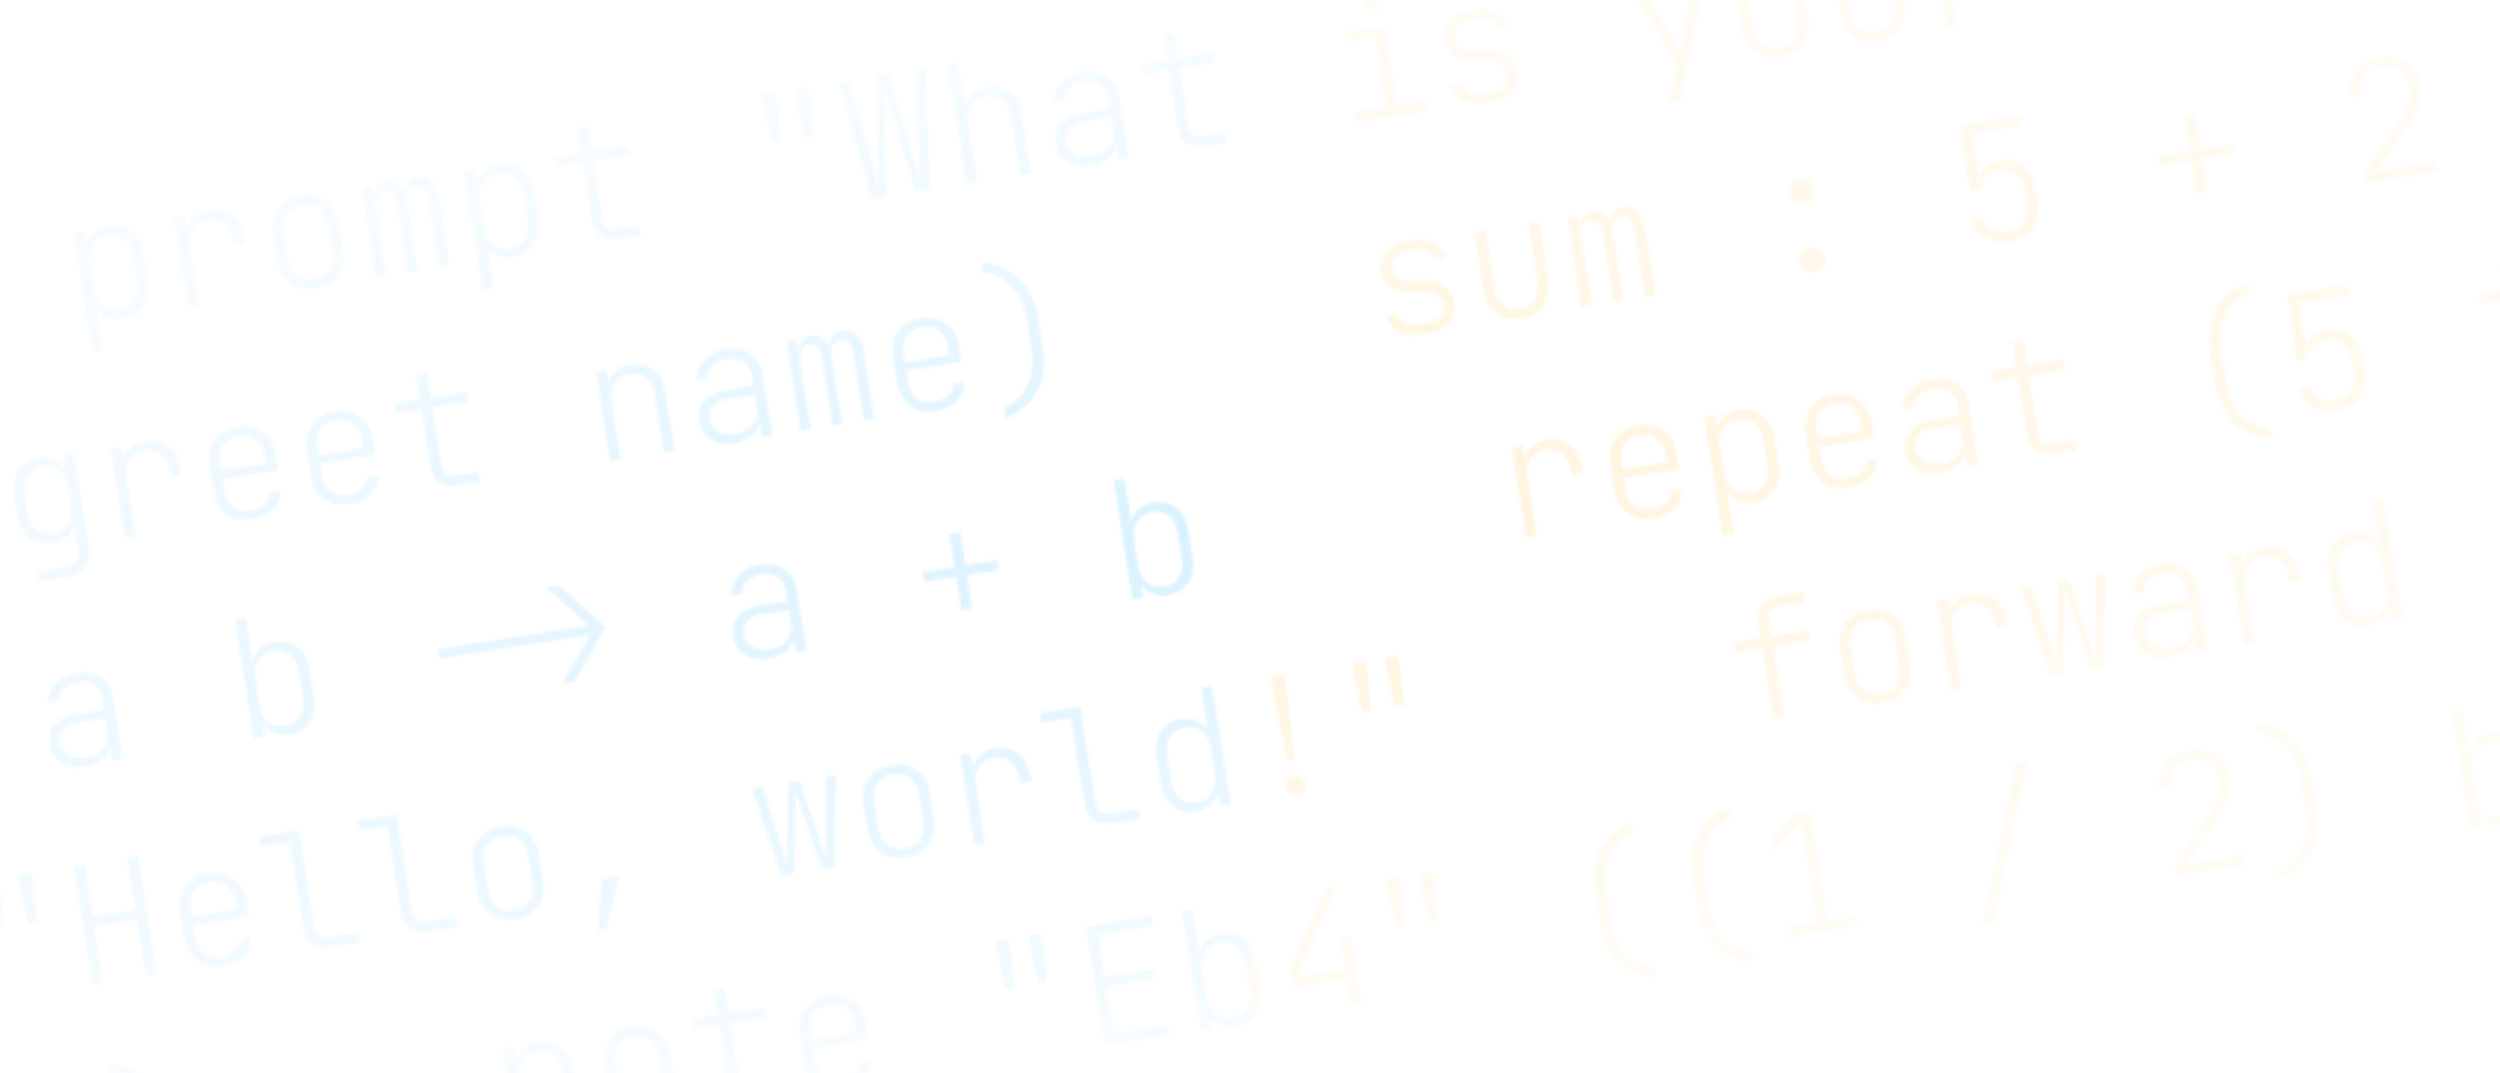 <svg width="848" height="364" viewBox="0 0 848 364" fill="none" xmlns="http://www.w3.org/2000/svg">
<g clip-path="url(#clip0_1_3)">
<rect width="848" height="364"/>
<mask id="mask0_1_3" style="mask-type:alpha" maskUnits="userSpaceOnUse" x="-211" y="-84" width="1239" height="533">
<path opacity="0.15" d="M-202.1 146.256L-206.912 115.873L-203.266 115.296L-202.4 120.765L-201.24 120.581L-202.28 122.954C-202.682 120.413 -202.242 118.305 -200.96 116.629C-199.646 114.911 -197.682 113.845 -195.067 113.431C-192.048 112.953 -189.484 113.528 -187.376 115.158C-185.274 116.75 -183.963 119.185 -183.444 122.462L-180.225 142.791L-183.871 143.368L-187.02 123.482C-187.417 120.978 -188.368 119.146 -189.872 117.988C-191.383 116.793 -193.243 116.37 -195.453 116.72C-197.736 117.081 -199.427 118.085 -200.525 119.732C-201.623 121.378 -201.971 123.472 -201.569 126.013L-198.454 145.678L-202.1 146.256ZM-160.107 140.171C-163.274 140.672 -165.928 140.243 -168.068 138.884C-170.172 137.518 -171.44 135.473 -171.871 132.747C-172.303 130.022 -171.76 127.728 -170.243 125.864C-168.69 123.995 -166.44 122.827 -163.494 122.36L-153.495 120.777L-154.029 117.407C-154.379 115.197 -155.276 113.584 -156.721 112.567C-158.128 111.544 -159.974 111.214 -162.257 111.575C-164.32 111.902 -165.956 112.652 -167.167 113.825C-168.341 114.993 -168.91 116.404 -168.875 118.06L-172.521 118.637C-172.597 116.007 -171.746 113.758 -169.965 111.89C-168.154 109.98 -165.756 108.789 -162.773 108.316C-159.496 107.797 -156.735 108.304 -154.492 109.836C-152.248 111.368 -150.882 113.681 -150.392 116.774L-147.102 137.545L-150.693 138.113L-151.646 132.092L-152.254 132.188L-151.583 131.063C-151.221 133.346 -151.813 135.328 -153.359 137.007C-154.911 138.649 -157.16 139.704 -160.107 140.171ZM-159.649 136.984C-157.108 136.581 -155.166 135.613 -153.823 134.079C-152.444 132.539 -151.914 130.757 -152.235 128.731L-153.031 123.704L-163.03 125.288C-164.871 125.58 -166.281 126.332 -167.259 127.544C-168.201 128.75 -168.538 130.2 -168.269 131.894C-167.966 133.809 -167.043 135.229 -165.499 136.155C-163.919 137.075 -161.969 137.351 -159.649 136.984ZM-137.457 136.017L-142.269 105.635L-139.065 105.127L-138.444 109.05L-137.836 108.953L-138.065 110.009C-138.364 108.357 -138.132 106.962 -137.369 105.822C-136.606 104.681 -135.433 103.986 -133.849 103.735C-132.229 103.478 -130.855 103.808 -129.729 104.725C-128.602 105.641 -127.81 107.063 -127.354 108.992L-128.39 107.457L-127.175 107.265L-127.514 108.338C-127.777 106.681 -127.545 105.285 -126.818 104.15C-126.055 103.01 -124.863 102.312 -123.243 102.055C-121.402 101.764 -119.858 102.217 -118.611 103.417C-117.369 104.579 -116.571 106.284 -116.215 108.53L-112.488 132.062L-115.913 132.605L-119.614 109.238C-119.841 107.802 -120.351 106.731 -121.142 106.026C-121.902 105.278 -122.853 104.995 -123.995 105.176C-125.173 105.362 -126.045 105.934 -126.611 106.892C-127.145 107.807 -127.299 108.983 -127.071 110.419L-123.37 133.786L-126.574 134.293L-130.275 110.927C-130.503 109.491 -131.012 108.42 -131.803 107.715C-132.563 106.967 -133.514 106.683 -134.656 106.864C-135.798 107.045 -136.633 107.611 -137.162 108.563C-137.696 109.479 -137.886 110.66 -137.733 112.108L-134.032 135.475L-137.457 136.017ZM-91.707 129.337C-94.027 129.705 -96.107 129.562 -97.947 128.91C-99.787 128.258 -101.301 127.157 -102.49 125.609C-103.642 124.055 -104.399 122.136 -104.761 119.853L-106.178 110.904C-106.54 108.621 -106.41 106.581 -105.789 104.784C-105.136 102.944 -104.036 101.429 -102.488 100.24C-100.945 99.014 -99.014 98.218 -96.694 97.85C-94.411 97.489 -92.365 97.655 -90.556 98.35C-88.716 99.003 -87.22 100.106 -86.068 101.66C-84.885 103.171 -84.112 105.069 -83.751 107.352L-82.911 112.655L-101.748 115.639L-101.17 119.284C-100.768 121.825 -99.79 123.709 -98.237 124.935C-96.683 126.162 -94.673 126.579 -92.206 126.189C-90.217 125.874 -88.664 125.193 -87.546 124.148C-86.397 123.06 -85.727 121.689 -85.536 120.036L-81.89 119.458C-81.972 122.038 -82.891 124.222 -84.646 126.011C-86.37 127.756 -88.724 128.865 -91.707 129.337ZM-86.895 110.738L-87.341 107.921C-87.744 105.38 -88.722 103.496 -90.275 102.27C-91.797 101.001 -93.773 100.559 -96.204 100.944C-98.671 101.335 -100.454 102.353 -101.553 103.999C-102.651 105.646 -102.996 107.758 -102.588 110.335L-102.211 112.711L-86.468 110.217L-86.895 110.738ZM-29.227 95.432C-30.516 95.636 -31.605 95.431 -32.495 94.817C-33.385 94.203 -33.926 93.288 -34.119 92.073C-34.311 90.858 -34.079 89.821 -33.423 88.962C-32.729 88.097 -31.756 87.565 -30.504 87.367C-29.215 87.163 -28.126 87.368 -27.236 87.982C-26.346 88.596 -25.805 89.51 -25.612 90.726C-25.419 91.941 -25.652 92.978 -26.308 93.837C-26.965 94.696 -27.938 95.228 -29.227 95.432ZM-25.517 118.854C-26.806 119.058 -27.895 118.853 -28.786 118.239C-29.676 117.625 -30.217 116.71 -30.409 115.495C-30.602 114.28 -30.37 113.243 -29.713 112.384C-29.019 111.519 -28.047 110.987 -26.794 110.789C-25.506 110.585 -24.416 110.79 -23.526 111.404C-22.636 112.018 -22.095 112.932 -21.902 114.148C-21.71 115.363 -21.942 116.4 -22.599 117.259C-23.255 118.118 -24.228 118.65 -25.517 118.854ZM31.333 119.476L24.946 79.151L28.592 78.573L29.353 83.379L30.679 83.169L29.433 86.028C29.048 83.597 29.534 81.538 30.89 79.852C32.282 78.159 34.286 77.105 36.901 76.691C39.958 76.207 42.549 76.835 44.674 78.574C46.83 80.271 48.177 82.814 48.713 86.202L50.175 95.427C50.53 97.674 50.419 99.711 49.84 101.539C49.256 103.33 48.281 104.806 46.917 105.966C45.59 107.12 43.913 107.857 41.888 108.178C39.273 108.592 37.042 108.209 35.194 107.03C33.377 105.807 32.279 103.999 31.9 101.606L33.637 103.992L32.588 104.158L33.474 109.397L34.979 118.899L31.333 119.476ZM40.395 105.187C42.715 104.819 44.409 103.834 45.476 102.23C46.574 100.584 46.919 98.472 46.511 95.894L45.085 86.89C44.677 84.312 43.699 82.428 42.151 81.239C40.641 80.044 38.725 79.63 36.405 79.997C34.122 80.359 32.431 81.363 31.333 83.009C30.229 84.618 29.878 86.694 30.281 89.235L31.707 98.239C32.109 100.78 33.087 102.663 34.64 103.89C36.194 105.116 38.112 105.548 40.395 105.187ZM63.875 104.129L59.063 73.747L62.654 73.178L63.52 78.647L64.348 78.516L63.501 82.104C63.071 79.152 63.48 76.728 64.728 74.832C66.012 72.93 68.016 71.763 70.742 71.331C73.983 70.818 76.699 71.407 78.893 73.098C81.086 74.789 82.454 77.347 82.996 80.772L83.267 82.484L79.456 83.088L79.211 81.541C78.802 78.964 77.84 77.059 76.324 75.826C74.807 74.594 72.871 74.165 70.514 74.538C68.194 74.906 66.484 75.913 65.386 77.559C64.325 79.199 63.998 81.308 64.406 83.886L67.521 103.552L63.875 104.129ZM106.964 97.814C104.681 98.176 102.623 98.049 100.789 97.433C98.986 96.775 97.49 95.672 96.3 94.124C95.112 92.576 94.333 90.641 93.966 88.321L92.566 79.483C92.198 77.163 92.344 75.101 93.002 73.298C93.654 71.458 94.736 69.947 96.248 68.764C97.796 67.575 99.712 66.799 101.995 66.438C104.278 66.076 106.321 66.224 108.124 66.883C109.964 67.535 111.479 68.635 112.668 70.183C113.851 71.695 114.623 73.592 114.985 75.875L116.393 84.769C116.761 87.089 116.618 89.169 115.966 91.009C115.314 92.849 114.213 94.363 112.665 95.552C111.148 96.699 109.248 97.453 106.964 97.814ZM106.457 94.61C108.851 94.231 110.6 93.237 111.704 91.627C112.808 90.018 113.156 87.924 112.748 85.347L111.348 76.508C110.939 73.93 109.961 72.047 108.414 70.857C106.867 69.668 104.896 69.263 102.502 69.642C100.145 70.015 98.397 71.009 97.255 72.624C96.151 74.234 95.803 76.328 96.212 78.905L97.612 87.744C98.02 90.322 98.998 92.205 100.545 93.395C102.093 94.584 104.063 94.989 106.457 94.61ZM127.524 94.048L122.712 63.666L125.916 63.159L126.537 67.081L127.145 66.984L126.915 68.04C126.616 66.389 126.848 64.993 127.611 63.853C128.374 62.713 129.548 62.017 131.131 61.766C132.752 61.51 134.125 61.84 135.252 62.756C136.379 63.672 137.17 65.095 137.627 67.023L136.591 65.488L137.806 65.296L137.466 66.369C137.204 64.712 137.436 63.316 138.162 62.182C138.925 61.041 140.117 60.343 141.738 60.087C143.579 59.795 145.123 60.249 146.37 61.448C147.611 62.61 148.41 64.315 148.765 66.561L152.493 90.094L149.068 90.636L145.367 67.269C145.139 65.833 144.63 64.763 143.839 64.057C143.078 63.309 142.128 63.026 140.986 63.207C139.807 63.393 138.935 63.966 138.37 64.923C137.835 65.839 137.682 67.014 137.909 68.451L141.61 91.817L138.406 92.325L134.705 68.958C134.478 67.522 133.969 66.451 133.177 65.746C132.417 64.998 131.466 64.715 130.325 64.895C129.183 65.076 128.348 65.642 127.819 66.594C127.284 67.51 127.094 68.691 127.248 70.139L130.949 93.506L127.524 94.048ZM163.823 98.492L157.436 58.166L161.082 57.589L161.843 62.395L163.169 62.185L161.923 65.043C161.538 62.613 162.024 60.554 163.38 58.867C164.773 57.174 166.777 56.121 169.391 55.707C172.448 55.222 175.039 55.85 177.164 57.59C179.321 59.287 180.667 61.829 181.204 65.218L182.665 74.443C183.021 76.689 182.909 78.726 182.33 80.555C181.746 82.346 180.772 83.822 179.407 84.981C178.08 86.135 176.404 86.873 174.378 87.194C171.764 87.608 169.532 87.225 167.684 86.045C165.868 84.823 164.77 83.015 164.39 80.621L166.127 83.008L165.078 83.174L165.964 88.413L167.469 97.914L163.823 98.492ZM172.885 84.202C175.205 83.835 176.899 82.849 177.966 81.246C179.065 79.6 179.41 77.487 179.001 74.91L177.575 65.905C177.167 63.328 176.189 61.444 174.642 60.255C173.131 59.059 171.216 58.645 168.896 59.013C166.612 59.374 164.922 60.378 163.823 62.025C162.719 63.634 162.368 65.709 162.771 68.25L164.197 77.254C164.599 79.795 165.577 81.679 167.131 82.905C168.684 84.132 170.602 84.564 172.885 84.202ZM209.568 81.054C207.137 81.439 205.16 81.11 203.636 80.068C202.106 78.989 201.154 77.271 200.781 74.914L197.658 55.194L188.93 56.576L188.405 53.261L197.133 51.879L195.776 43.317L199.422 42.739L200.778 51.302L213.097 49.35L213.622 52.665L201.303 54.616L204.427 74.337C204.853 77.025 206.391 78.159 209.043 77.739L216.832 76.506L217.357 79.82L209.568 81.054ZM272.714 46.703L270.269 35.199L269.481 30.227L273.845 29.536L274.633 34.508L275.918 46.196L272.714 46.703ZM261.61 48.462L259.165 36.958L258.378 31.986L262.742 31.295L263.529 36.267L264.814 47.954L261.61 48.462ZM295.788 67.398L284.54 27.842L287.965 27.3L296.17 56.578C296.36 57.303 296.586 58.136 296.849 59.076C297.111 60.016 297.354 60.959 297.58 61.904C297.842 62.844 298.047 63.661 298.194 64.355C298.194 63.638 298.173 62.792 298.132 61.817C298.091 60.842 298.05 59.867 298.009 58.892C298.004 57.911 297.999 57.044 297.993 56.29L297.301 25.821L301.499 25.156L310.035 54.382C310.262 55.101 310.507 55.931 310.769 56.871C311.031 57.811 311.293 58.751 311.555 59.691C311.854 60.625 312.096 61.436 312.281 62.124C312.243 61.413 312.204 60.57 312.163 59.595C312.122 58.62 312.081 57.645 312.04 56.67C312.035 55.689 312.012 54.824 311.969 54.076L310.558 23.721L313.928 23.188L315.399 64.292L310.537 65.062L302.019 35.946C301.763 35.043 301.503 34.121 301.241 33.181C300.973 32.205 300.714 31.283 300.464 30.417C300.207 29.514 299.996 28.773 299.829 28.196C299.811 28.802 299.821 29.575 299.856 30.513C299.885 31.414 299.905 32.374 299.915 33.391C299.957 34.366 299.995 35.323 300.03 36.261L300.594 66.637L295.788 67.398ZM327.861 62.318L321.474 21.992L325.12 21.415L326.538 30.364L327.483 36.33L328.643 36.146L327.647 38.795C327.262 36.365 327.729 34.309 329.048 32.628C330.367 30.947 332.316 29.902 334.894 29.494C337.913 29.015 340.477 29.591 342.585 31.22C344.687 32.812 345.998 35.247 346.517 38.525L349.736 58.853L346.091 59.431L342.941 39.544C342.544 37.04 341.591 35.19 340.08 33.995C338.569 32.8 336.709 32.377 334.5 32.727C332.217 33.089 330.529 34.111 329.436 35.794C328.338 37.44 327.99 39.534 328.392 42.075L331.507 61.74L327.861 62.318ZM369.855 56.233C366.688 56.735 364.034 56.306 361.893 54.946C359.789 53.58 358.521 51.535 358.09 48.81C357.658 46.085 358.201 43.79 359.718 41.927C361.271 40.057 363.521 38.889 366.467 38.423L376.466 36.839L375.932 33.469C375.582 31.26 374.685 29.647 373.24 28.63C371.833 27.607 369.987 27.276 367.704 27.638C365.642 27.965 364.005 28.715 362.794 29.888C361.62 31.055 361.051 32.467 361.086 34.122L357.44 34.7C357.364 32.069 358.215 29.82 359.996 27.953C361.807 26.043 364.205 24.851 367.188 24.379C370.465 23.86 373.226 24.366 375.469 25.898C377.713 27.43 379.079 29.743 379.569 32.837L382.859 53.607L379.268 54.176L378.315 48.155L377.707 48.251L378.378 47.125C378.74 49.409 378.148 51.39 376.602 53.069C375.05 54.712 372.801 55.767 369.855 56.233ZM370.312 53.046C372.854 52.644 374.795 51.675 376.138 50.142C377.517 48.602 378.047 46.819 377.726 44.794L376.93 39.767L366.931 41.35C365.09 41.642 363.68 42.394 362.702 43.606C361.76 44.812 361.424 46.262 361.692 47.956C361.995 49.871 362.919 51.292 364.462 52.217C366.042 53.137 367.992 53.414 370.312 53.046ZM408.303 49.577C405.873 49.962 403.895 49.634 402.371 48.591C400.841 47.513 399.89 45.794 399.516 43.438L396.393 23.717L387.665 25.099L387.14 21.785L395.868 20.402L394.512 11.84L398.158 11.263L399.514 19.825L411.832 17.874L412.357 21.188L400.039 23.139L403.162 42.86C403.588 45.548 405.127 46.683 407.778 46.263L415.567 45.029L416.092 48.343L408.303 49.577ZM459.689 41.438L459.164 38.124L470.157 36.383L466.394 12.63L456.783 14.152L456.258 10.838L469.515 8.738L473.802 35.806L484.132 34.169L484.657 37.484L459.689 41.438ZM466.349 3.407C465.281 3.576 464.391 3.434 463.677 2.981C462.958 2.491 462.519 1.748 462.362 0.754C462.204 -0.24 462.392 -1.082 462.925 -1.77C463.457 -2.458 464.258 -2.887 465.326 -3.056C466.394 -3.225 467.287 -3.065 468.007 -2.575C468.726 -2.085 469.165 -1.343 469.322 -0.348C469.479 0.646 469.292 1.487 468.759 2.176C468.221 2.827 467.417 3.238 466.349 3.407ZM503.11 35.071C501.195 35.374 499.448 35.311 497.87 34.882C496.329 34.446 495.023 33.709 493.952 32.671C492.876 31.596 492.12 30.281 491.685 28.726L495.331 28.149C495.805 29.471 496.682 30.483 497.964 31.186C499.283 31.883 500.826 32.092 502.593 31.812L505.742 31.313C507.767 30.992 509.241 30.287 510.163 29.197C511.117 28.065 511.468 26.707 511.217 25.123C510.984 23.65 510.331 22.508 509.259 21.696C508.18 20.848 506.814 20.441 505.158 20.477L499.843 20.526C497.017 20.558 494.778 20.007 493.126 18.872C491.468 17.7 490.449 15.917 490.07 13.523C489.662 10.945 490.207 8.783 491.704 7.036C493.233 5.246 495.562 4.103 498.692 3.607L500.902 3.257C503.738 2.808 506.129 3.128 508.075 4.216C510.059 5.299 511.379 6.958 512.035 9.195L508.389 9.772C507.97 8.555 507.147 7.647 505.919 7.049C504.686 6.414 503.186 6.236 501.418 6.516L499.209 6.866C497.22 7.181 495.746 7.886 494.787 8.982C493.859 10.035 493.521 11.353 493.771 12.937C493.993 14.336 494.61 15.371 495.622 16.041C496.628 16.675 498.039 16.999 499.853 17.013L505.049 16.927C507.838 16.9 510.049 17.512 511.682 18.764C513.346 19.973 514.37 21.792 514.755 24.223C515.181 26.911 514.654 29.184 513.174 31.042C511.73 32.894 509.425 34.071 506.258 34.572L503.11 35.071ZM566.155 34.769L568.731 22.073L552.974 -4.481L557.006 -5.119L567.381 12.83C567.852 13.662 568.329 14.53 568.812 15.435C569.295 16.34 569.673 17.054 569.944 17.577C570.041 16.995 570.161 16.203 570.304 15.198C570.478 14.152 570.642 13.163 570.797 12.232L574.683 -7.919L578.605 -8.54L569.967 34.165L566.155 34.769ZM603.803 19.123C601.52 19.484 599.461 19.357 597.627 18.742C595.824 18.084 594.328 16.98 593.139 15.432C591.95 13.884 591.172 11.95 590.804 9.63L589.404 0.791C589.037 -1.529 589.182 -3.59 589.841 -5.393C590.493 -7.233 591.575 -8.745 593.086 -9.928C594.634 -11.117 596.55 -11.892 598.833 -12.254C601.117 -12.615 603.16 -12.467 604.963 -11.809C606.803 -11.157 608.317 -10.056 609.506 -8.508C610.689 -6.997 611.462 -5.099 611.823 -2.816L613.232 6.078C613.599 8.398 613.457 10.478 612.805 12.318C612.152 14.157 611.052 15.672 609.504 16.861C607.986 18.007 606.086 18.761 603.803 19.123ZM603.296 15.919C605.689 15.54 607.438 14.545 608.542 12.936C609.646 11.327 609.994 9.233 609.586 6.655L608.186 -2.183C607.778 -4.761 606.8 -6.645 605.253 -7.834C603.705 -9.024 601.735 -9.429 599.341 -9.05C596.984 -8.677 595.235 -7.682 594.094 -6.067C592.99 -4.458 592.642 -2.364 593.05 0.214L594.45 9.052C594.859 11.63 595.836 13.514 597.384 14.703C598.931 15.893 600.902 16.298 603.296 15.919ZM636.879 13.941C633.528 14.471 630.697 13.882 628.388 12.171C626.11 10.418 624.693 7.792 624.139 4.293L621.042 -15.262L624.688 -15.839L627.785 3.716C628.193 6.294 629.156 8.199 630.672 9.431C632.183 10.626 634.08 11.043 636.363 10.681C638.683 10.314 640.377 9.328 641.444 7.725C642.542 6.079 642.887 3.967 642.479 1.389L639.382 -18.166L643.028 -18.744L646.125 0.811C646.679 4.31 646.125 7.248 644.463 9.625C642.795 11.965 640.267 13.404 636.879 13.941ZM660.081 9.699L655.269 -20.683L658.86 -21.251L659.726 -15.783L660.555 -15.914L659.707 -12.325C659.278 -15.277 659.686 -17.702 660.934 -19.598C662.218 -21.5 664.223 -22.667 666.948 -23.099C670.189 -23.612 672.906 -23.023 675.099 -21.332C677.292 -19.641 678.66 -17.083 679.202 -13.658L679.473 -11.945L675.662 -11.342L675.417 -12.888C675.009 -15.466 674.046 -17.371 672.53 -18.603C671.013 -19.835 669.077 -20.265 666.72 -19.892C664.4 -19.524 662.691 -18.517 661.592 -16.871C660.531 -15.231 660.204 -13.121 660.613 -10.543L663.727 9.122L660.081 9.699ZM725.332 -0.635L720.52 -31.017L724.166 -31.595L725.032 -26.126L726.192 -26.31L725.152 -23.937C724.75 -26.478 725.19 -28.586 726.472 -30.261C727.786 -31.979 729.75 -33.045 732.365 -33.46C735.384 -33.938 737.948 -33.362 740.056 -31.733C742.158 -30.141 743.468 -27.706 743.988 -24.428L747.207 -4.1L743.561 -3.523L740.412 -23.409C740.015 -25.913 739.064 -27.745 737.56 -28.903C736.049 -30.098 734.189 -30.521 731.979 -30.171C729.696 -29.809 728.005 -28.805 726.907 -27.159C725.809 -25.513 725.461 -23.419 725.863 -20.878L728.978 -1.213L725.332 -0.635ZM767.325 -6.72C764.158 -6.218 761.504 -6.648 759.364 -8.007C757.26 -9.373 755.992 -11.418 755.561 -14.143C755.129 -16.869 755.672 -19.163 757.189 -21.026C758.742 -22.896 760.992 -24.064 763.938 -24.53L773.937 -26.114L773.403 -29.484C773.053 -31.693 772.156 -33.307 770.711 -34.324C769.303 -35.346 767.458 -35.677 765.175 -35.315C763.112 -34.989 761.476 -34.239 760.265 -33.065C759.091 -31.898 758.522 -30.486 758.557 -28.831L754.911 -28.254C754.834 -30.884 755.686 -33.133 757.467 -35.001C759.278 -36.911 761.676 -38.102 764.658 -38.575C767.936 -39.094 770.697 -38.587 772.94 -37.055C775.184 -35.523 776.55 -33.21 777.04 -30.116L780.33 -9.346L776.739 -8.777L775.786 -14.799L775.178 -14.702L775.849 -15.828C776.211 -13.545 775.619 -11.563 774.072 -9.884C772.521 -8.241 770.272 -7.187 767.325 -6.72ZM767.783 -9.907C770.324 -10.309 772.266 -11.278 773.609 -12.812C774.988 -14.351 775.517 -16.134 775.197 -18.16L774.4 -23.186L764.402 -21.603C762.561 -21.311 761.151 -20.559 760.173 -19.347C759.231 -18.141 758.894 -16.691 759.163 -14.997C759.466 -13.082 760.389 -11.662 761.933 -10.736C763.513 -9.816 765.463 -9.54 767.783 -9.907ZM789.975 -10.874L785.163 -41.256L788.367 -41.763L788.988 -37.841L789.596 -37.938L789.367 -36.882C789.068 -38.533 789.299 -39.929 790.063 -41.069C790.826 -42.209 791.999 -42.905 793.583 -43.156C795.203 -43.412 796.577 -43.083 797.703 -42.166C798.83 -41.25 799.622 -39.827 800.078 -37.899L799.042 -39.434L800.257 -39.626L799.918 -38.553C799.655 -40.21 799.887 -41.606 800.614 -42.74C801.377 -43.88 802.569 -44.579 804.189 -44.836C806.03 -45.127 807.574 -44.673 808.821 -43.474C810.062 -42.312 810.861 -40.607 811.217 -38.361L814.944 -14.828L811.519 -14.286L807.818 -37.653C807.591 -39.089 807.081 -40.16 806.29 -40.865C805.53 -41.613 804.579 -41.896 803.437 -41.715C802.259 -41.529 801.387 -40.956 800.821 -39.999C800.287 -39.083 800.133 -37.908 800.361 -36.471L804.062 -13.105L800.858 -12.597L797.157 -35.964C796.929 -37.4 796.42 -38.471 795.629 -39.176C794.868 -39.924 793.918 -40.208 792.776 -40.027C791.634 -39.846 790.799 -39.279 790.27 -38.328C789.736 -37.412 789.545 -36.231 789.699 -34.783L793.4 -11.416L789.975 -10.874ZM835.725 -17.553C833.405 -17.186 831.325 -17.328 829.485 -17.981C827.645 -18.633 826.131 -19.733 824.942 -21.282C823.79 -22.836 823.033 -24.754 822.671 -27.038L821.254 -35.987C820.892 -38.27 821.022 -40.31 821.643 -42.107C822.296 -43.947 823.396 -45.462 824.944 -46.651C826.487 -47.876 828.418 -48.673 830.738 -49.041C833.021 -49.402 835.067 -49.235 836.876 -48.54C838.716 -47.888 840.212 -46.785 841.364 -45.231C842.547 -43.719 843.32 -41.822 843.681 -39.539L844.521 -34.236L825.684 -31.252L826.262 -27.606C826.664 -25.065 827.642 -23.182 829.195 -21.955C830.749 -20.729 832.759 -20.311 835.226 -20.702C837.215 -21.017 838.768 -21.697 839.886 -22.743C841.035 -23.831 841.705 -25.201 841.896 -26.855L845.542 -27.432C845.46 -24.852 844.541 -22.668 842.786 -20.88C841.062 -19.135 838.708 -18.026 835.725 -17.553ZM840.537 -36.153L840.091 -38.97C839.688 -41.511 838.71 -43.395 837.157 -44.621C835.635 -45.89 833.658 -46.332 831.228 -45.947C828.761 -45.556 826.978 -44.538 825.879 -42.892C824.781 -41.245 824.436 -39.133 824.844 -36.555L825.221 -34.18L840.964 -36.673L840.537 -36.153ZM862.989 -34.046L861.467 -43.658L864.229 -44.096C866.77 -44.498 868.682 -45.537 869.964 -47.212C871.241 -48.925 871.686 -50.996 871.301 -53.427C870.916 -55.857 869.855 -57.671 868.118 -58.868C866.375 -60.102 864.214 -60.515 861.636 -60.106L854.897 -59.039L854.363 -62.409L861.103 -63.476C863.533 -63.861 865.727 -63.718 867.683 -63.046C869.633 -62.411 871.24 -61.325 872.502 -59.789C873.765 -58.252 874.58 -56.324 874.947 -54.004C875.291 -51.831 875.137 -49.825 874.485 -47.985C873.827 -46.182 872.745 -44.67 871.239 -43.45C869.728 -42.267 867.852 -41.48 865.611 -41.087L866.635 -34.624L862.989 -34.046ZM866.152 -22.656C865.195 -22.504 864.375 -22.676 863.692 -23.172C863.046 -23.674 862.651 -24.385 862.505 -25.306C862.359 -26.227 862.516 -27.025 862.975 -27.702C863.471 -28.384 864.197 -28.802 865.155 -28.953L865.983 -29.084C866.941 -29.236 867.743 -29.061 868.388 -28.559C869.065 -28.1 869.479 -27.392 869.631 -26.434C869.777 -25.514 869.602 -24.712 869.106 -24.03C868.61 -23.347 867.902 -22.933 866.981 -22.787L866.152 -22.656ZM902.042 -52.973L899.597 -64.477L898.81 -69.448L903.174 -70.14L903.961 -65.168L905.246 -53.48L902.042 -52.973ZM890.939 -51.214L888.494 -62.718L887.707 -67.69L892.071 -68.381L892.858 -63.409L894.143 -51.721L890.939 -51.214ZM-180.888 218.328C-182.803 218.631 -184.55 218.568 -186.128 218.139C-187.669 217.703 -188.975 216.966 -190.046 215.928C-191.122 214.853 -191.877 213.538 -192.312 211.983L-188.667 211.406C-188.193 212.728 -187.315 213.74 -186.034 214.443C-184.715 215.14 -183.172 215.349 -181.405 215.069L-178.256 214.57C-176.23 214.249 -174.757 213.544 -173.834 212.454C-172.881 211.322 -172.53 209.964 -172.781 208.38C-173.014 206.907 -173.667 205.765 -174.739 204.953C-175.817 204.105 -177.184 203.698 -178.84 203.734L-184.155 203.783C-186.981 203.815 -189.22 203.264 -190.872 202.129C-192.53 200.957 -193.548 199.174 -193.928 196.78C-194.336 194.202 -193.791 192.04 -192.294 190.293C-190.765 188.503 -188.436 187.36 -185.305 186.864L-183.096 186.514C-180.26 186.065 -177.869 186.385 -175.922 187.473C-173.939 188.556 -172.619 190.215 -171.963 192.452L-175.609 193.029C-176.028 191.812 -176.851 190.904 -178.078 190.306C-179.312 189.671 -180.812 189.493 -182.58 189.773L-184.789 190.123C-186.778 190.438 -188.252 191.144 -189.211 192.239C-190.139 193.292 -190.477 194.61 -190.226 196.194C-190.005 197.593 -189.388 198.628 -188.376 199.298C-187.369 199.932 -185.959 200.256 -184.145 200.27L-178.949 200.184C-176.16 200.157 -173.949 200.77 -172.316 202.021C-170.652 203.23 -169.628 205.049 -169.243 207.48C-168.817 210.168 -169.344 212.441 -170.824 214.299C-172.267 216.151 -174.573 217.328 -177.74 217.829L-180.888 218.328ZM-157.401 214.098L-163.788 173.773L-160.142 173.196L-158.725 182.144L-157.78 188.11L-156.62 187.927L-157.616 190.576C-158.001 188.145 -157.534 186.09 -156.214 184.408C-154.895 182.727 -152.947 181.682 -150.369 181.274C-147.349 180.796 -144.785 181.371 -142.677 183C-140.575 184.593 -139.265 187.028 -138.746 190.305L-135.526 210.634L-139.172 211.211L-142.321 191.325C-142.718 188.82 -143.672 186.971 -145.182 185.775C-146.693 184.58 -148.553 184.157 -150.763 184.507C-153.046 184.869 -154.734 185.891 -155.826 187.574C-156.924 189.221 -157.272 191.314 -156.87 193.855L-153.755 213.521L-157.401 214.098ZM-113.317 207.626C-115.601 207.987 -117.659 207.861 -119.493 207.245C-121.296 206.587 -122.792 205.484 -123.981 203.935C-125.17 202.387 -125.949 200.453 -126.316 198.133L-127.716 189.294C-128.083 186.974 -127.938 184.913 -127.28 183.11C-126.627 181.27 -125.546 179.758 -124.034 178.575C-122.486 177.386 -120.57 176.611 -118.287 176.249C-116.004 175.888 -113.961 176.036 -112.158 176.694C-110.318 177.347 -108.803 178.447 -107.614 179.995C-106.431 181.506 -105.659 183.404 -105.297 185.687L-103.888 194.581C-103.521 196.901 -103.663 198.981 -104.316 200.821C-104.968 202.661 -106.068 204.175 -107.617 205.364C-109.134 206.51 -111.034 207.264 -113.317 207.626ZM-113.825 204.422C-111.431 204.043 -109.682 203.049 -108.578 201.439C-107.474 199.83 -107.126 197.736 -107.534 195.158L-108.934 186.32C-109.343 183.742 -110.32 181.858 -111.868 180.669C-113.415 179.479 -115.386 179.074 -117.78 179.453C-120.136 179.827 -121.885 180.821 -123.026 182.436C-124.13 184.046 -124.478 186.139 -124.07 188.717L-122.67 197.555C-122.262 200.133 -121.284 202.017 -119.737 203.206C-118.189 204.396 -116.219 204.801 -113.825 204.422ZM-89.388 203.326L-99.227 173.74L-95.858 173.207L-88.869 194.807C-88.63 195.599 -88.35 196.536 -88.027 197.618C-87.711 198.663 -87.46 199.529 -87.276 200.217C-87.313 199.506 -87.343 198.604 -87.364 197.513C-87.349 196.416 -87.332 195.45 -87.314 194.617L-86.853 171.78L-83.263 171.212L-75.768 192.788C-75.493 193.575 -75.197 194.491 -74.88 195.536C-74.527 196.574 -74.258 197.438 -74.073 198.126C-74.111 197.415 -74.14 196.513 -74.162 195.422C-74.19 194.294 -74.194 193.313 -74.175 192.479L-74.203 169.777L-70.944 169.261L-71.269 200.456L-75.633 201.148L-82.61 180.338C-82.915 179.367 -83.268 178.329 -83.67 177.222C-84.077 176.078 -84.392 175.166 -84.613 174.483C-84.613 175.201 -84.611 176.163 -84.609 177.371C-84.612 178.541 -84.627 179.639 -84.654 180.662L-85.024 202.635L-89.388 203.326ZM-2.759 196.401C-8.119 195.928 -12.45 194.085 -15.753 190.871C-19.055 187.657 -21.147 183.269 -22.028 177.708L-23.708 167.102C-24.291 163.419 -24.203 160.045 -23.442 156.981C-22.645 153.91 -21.22 151.23 -19.166 148.942C-17.081 146.611 -14.412 144.754 -11.158 143.37L-10.598 146.905C-13.04 147.934 -15.035 149.401 -16.583 151.307C-18.137 153.177 -19.2 155.403 -19.772 157.985C-20.345 160.567 -20.386 163.405 -19.896 166.498L-18.216 177.104C-17.738 180.124 -16.828 182.774 -15.485 185.053C-14.143 187.331 -12.441 189.138 -10.38 190.473C-8.282 191.801 -5.934 192.562 -3.337 192.755L-2.759 196.401ZM13.432 197.234L12.908 193.919L21.58 192.546C23.495 192.242 24.856 191.536 25.662 190.427C26.504 189.312 26.777 187.815 26.479 185.937L25.998 182.899L25.1 176.869L24.105 177.027L24.977 175.02C25.356 177.414 24.886 179.451 23.567 181.132C22.241 182.777 20.29 183.803 17.712 184.211C14.619 184.701 11.991 184.079 9.829 182.346C7.703 180.606 6.375 178.06 5.845 174.709L4.803 168.136C4.267 164.748 4.74 161.898 6.224 159.587C7.745 157.269 10.052 155.866 13.145 155.376C15.723 154.968 17.899 155.359 19.673 156.55C21.442 157.705 22.515 159.479 22.894 161.873L21.611 160.207L22.385 160.085L21.518 154.616L25.164 154.039L30.125 185.36C30.586 188.269 30.11 190.628 28.698 192.438C27.323 194.241 25.107 195.385 22.05 195.869L13.432 197.234ZM18.097 180.923C20.454 180.549 22.163 179.543 23.225 177.902C24.286 176.262 24.619 174.189 24.222 171.685L23.216 165.333C22.813 162.792 21.854 160.905 20.338 159.673C18.821 158.441 16.884 158.011 14.527 158.385C12.207 158.752 10.517 159.756 9.455 161.396C8.388 163 8.058 165.091 8.467 167.669L9.473 174.021C9.875 176.562 10.835 178.449 12.351 179.681C13.862 180.876 15.777 181.29 18.097 180.923ZM42.329 182.464L37.517 152.082L41.107 151.513L41.973 156.982L42.802 156.851L41.955 160.439C41.525 157.487 41.934 155.063 43.181 153.167C44.465 151.265 46.47 150.098 49.195 149.666C52.436 149.153 55.153 149.742 57.346 151.433C59.539 153.124 60.907 155.682 61.45 159.107L61.721 160.82L57.909 161.423L57.664 159.877C57.256 157.299 56.294 155.394 54.777 154.162C53.261 152.929 51.324 152.5 48.967 152.873C46.647 153.241 44.938 154.248 43.84 155.894C42.778 157.534 42.452 159.643 42.86 162.221L45.974 181.887L42.329 182.464ZM85.482 176.196C83.162 176.563 81.082 176.421 79.242 175.768C77.402 175.116 75.888 174.016 74.699 172.468C73.547 170.913 72.79 168.995 72.428 166.712L71.011 157.763C70.649 155.479 70.779 153.439 71.4 151.642C72.053 149.802 73.153 148.288 74.701 147.099C76.244 145.873 78.175 145.076 80.495 144.709C82.778 144.347 84.824 144.514 86.633 145.209C88.473 145.861 89.969 146.964 91.121 148.518C92.304 150.03 93.077 151.927 93.438 154.21L94.278 159.514L75.441 162.497L76.019 166.143C76.421 168.684 77.399 170.568 78.952 171.794C80.506 173.02 82.516 173.438 84.983 173.047C86.972 172.732 88.525 172.052 89.643 171.007C90.792 169.919 91.462 168.548 91.653 166.894L95.299 166.317C95.217 168.897 94.298 171.081 92.543 172.869C90.819 174.614 88.465 175.723 85.482 176.196ZM90.294 157.596L89.848 154.779C89.445 152.238 88.467 150.354 86.914 149.128C85.392 147.859 83.415 147.417 80.985 147.802C78.517 148.193 76.735 149.212 75.636 150.858C74.538 152.504 74.193 154.616 74.601 157.194L74.978 159.569L90.721 157.076L90.294 157.596ZM118.605 170.95C116.284 171.317 114.205 171.175 112.365 170.522C110.525 169.87 109.01 168.77 107.821 167.221C106.669 165.667 105.912 163.749 105.551 161.465L104.133 152.517C103.772 150.233 103.902 148.193 104.523 146.396C105.175 144.556 106.276 143.042 107.824 141.853C109.366 140.627 111.297 139.83 113.618 139.463C115.901 139.101 117.947 139.268 119.756 139.963C121.596 140.615 123.092 141.718 124.244 143.272C125.427 144.784 126.199 146.681 126.561 148.964L127.401 154.267L108.564 157.251L109.141 160.897C109.544 163.438 110.522 165.321 112.075 166.548C113.628 167.774 115.638 168.192 118.106 167.801C120.095 167.486 121.648 166.806 122.766 165.76C123.915 164.672 124.585 163.302 124.776 161.648L128.422 161.071C128.34 163.651 127.421 165.835 125.666 167.623C123.941 169.368 121.588 170.477 118.605 170.95ZM123.416 152.35L122.97 149.533C122.568 146.992 121.59 145.108 120.037 143.882C118.514 142.613 116.538 142.171 114.107 142.556C111.64 142.947 109.857 143.965 108.759 145.612C107.661 147.258 107.316 149.37 107.724 151.948L108.1 154.323L123.844 151.83L123.416 152.35ZM154.899 164.635C152.468 165.02 150.491 164.691 148.967 163.649C147.437 162.57 146.485 160.852 146.112 158.495L142.989 138.775L134.261 140.157L133.736 136.843L142.464 135.46L141.107 126.898L144.753 126.32L146.109 134.883L158.428 132.932L158.953 136.246L146.634 138.197L149.758 157.918C150.184 160.606 151.722 161.74 154.374 161.321L162.163 160.087L162.688 163.401L154.899 164.635ZM206.947 156.391L202.135 126.009L205.781 125.432L206.647 130.9L207.807 130.717L206.767 133.09C206.365 130.549 206.805 128.441 208.087 126.765C209.401 125.047 211.365 123.981 213.98 123.567C216.999 123.089 219.563 123.664 221.671 125.293C223.773 126.886 225.084 129.321 225.603 132.598L228.822 152.927L225.176 153.504L222.027 133.618C221.63 131.113 220.679 129.282 219.175 128.124C217.664 126.928 215.804 126.506 213.594 126.856C211.311 127.217 209.62 128.221 208.522 129.867C207.424 131.514 207.076 133.607 207.478 136.148L210.593 155.814L206.947 156.391ZM248.94 150.306C245.773 150.808 243.119 150.379 240.979 149.019C238.875 147.654 237.607 145.608 237.176 142.883C236.744 140.158 237.287 137.864 238.804 136C240.357 134.131 242.607 132.963 245.553 132.496L255.552 130.912L255.018 127.543C254.668 125.333 253.771 123.72 252.326 122.703C250.919 121.68 249.073 121.35 246.79 121.711C244.727 122.038 243.091 122.788 241.88 123.961C240.706 125.129 240.137 126.54 240.172 128.195L236.526 128.773C236.45 126.142 237.301 123.894 239.082 122.026C240.893 120.116 243.291 118.924 246.274 118.452C249.551 117.933 252.312 118.439 254.555 119.972C256.799 121.504 258.165 123.817 258.655 126.91L261.945 147.68L258.354 148.249L257.401 142.228L256.793 142.324L257.464 141.199C257.826 143.482 257.234 145.463 255.688 147.143C254.136 148.785 251.887 149.84 248.94 150.306ZM249.398 147.119C251.939 146.717 253.881 145.749 255.224 144.215C256.603 142.675 257.133 140.893 256.812 138.867L256.016 133.84L246.017 135.424C244.176 135.715 242.766 136.467 241.788 137.679C240.846 138.885 240.509 140.335 240.778 142.029C241.081 143.944 242.004 145.365 243.548 146.291C245.128 147.211 247.078 147.487 249.398 147.119ZM271.59 146.153L266.778 115.771L269.982 115.263L270.603 119.185L271.211 119.089L270.982 120.145C270.683 118.493 270.915 117.097 271.678 115.957C272.441 114.817 273.614 114.122 275.198 113.871C276.818 113.614 278.192 113.944 279.318 114.86C280.445 115.777 281.237 117.199 281.693 119.128L280.657 117.593L281.872 117.4L281.533 118.473C281.27 116.816 281.502 115.421 282.229 114.286C282.992 113.146 284.184 112.448 285.804 112.191C287.645 111.899 289.189 112.353 290.436 113.552C291.678 114.715 292.476 116.419 292.832 118.666L296.559 142.198L293.134 142.741L289.433 119.374C289.206 117.938 288.696 116.867 287.905 116.162C287.145 115.414 286.194 115.13 285.052 115.311C283.874 115.498 283.002 116.07 282.436 117.028C281.902 117.943 281.748 119.119 281.976 120.555L285.677 143.922L282.473 144.429L278.772 121.063C278.544 119.626 278.035 118.556 277.244 117.85C276.484 117.103 275.533 116.819 274.391 117C273.249 117.181 272.414 117.747 271.885 118.699C271.351 119.614 271.161 120.796 271.314 122.244L275.015 145.61L271.59 146.153ZM317.34 139.473C315.02 139.84 312.94 139.698 311.1 139.046C309.26 138.393 307.746 137.293 306.557 135.745C305.405 134.191 304.648 132.272 304.286 129.989L302.869 121.04C302.507 118.757 302.637 116.716 303.258 114.919C303.911 113.079 305.011 111.565 306.559 110.376C308.102 109.15 310.033 108.354 312.353 107.986C314.636 107.624 316.682 107.791 318.491 108.486C320.331 109.139 321.827 110.242 322.979 111.796C324.162 113.307 324.935 115.204 325.296 117.488L326.136 122.791L307.299 125.774L307.877 129.42C308.279 131.961 309.257 133.845 310.81 135.071C312.364 136.297 314.374 136.715 316.841 136.324C318.83 136.009 320.383 135.329 321.501 134.284C322.65 133.196 323.32 131.825 323.511 130.172L327.157 129.594C327.075 132.174 326.156 134.358 324.401 136.146C322.677 137.892 320.323 139.001 317.34 139.473ZM322.152 120.874L321.706 118.056C321.303 115.515 320.325 113.632 318.772 112.405C317.25 111.137 315.273 110.695 312.843 111.08C310.375 111.47 308.593 112.489 307.494 114.135C306.396 115.781 306.051 117.893 306.459 120.471L306.836 122.847L322.579 120.353L322.152 120.874ZM341.15 141.931L340.573 138.285C343.021 137.293 345.018 135.844 346.566 133.938C348.114 132.032 349.174 129.788 349.747 127.205C350.319 124.623 350.366 121.822 349.888 118.802L348.208 108.196C347.718 105.103 346.784 102.42 345.404 100.146C344.062 97.868 342.363 96.079 340.308 94.781C338.283 93.441 335.951 92.659 333.311 92.435L332.751 88.9C336.273 89.21 339.367 90.155 342.033 91.733C344.731 93.269 346.914 95.377 348.584 98.057C350.291 100.731 351.437 103.91 352.02 107.593L353.7 118.199C354.581 123.76 353.947 128.579 351.799 132.656C349.652 136.734 346.102 139.825 341.15 141.931ZM481.563 113.406C479.648 113.709 477.902 113.646 476.323 113.217C474.782 112.781 473.476 112.044 472.406 111.006C471.33 109.931 470.574 108.616 470.139 107.061L473.785 106.484C474.258 107.806 475.136 108.818 476.418 109.521C477.736 110.218 479.279 110.427 481.047 110.147L484.196 109.648C486.221 109.327 487.695 108.622 488.617 107.532C489.57 106.4 489.921 105.042 489.671 103.458C489.437 101.985 488.784 100.843 487.712 100.031C486.634 99.183 485.267 98.776 483.612 98.812L478.297 98.861C475.471 98.893 473.231 98.342 471.579 97.207C469.921 96.035 468.903 94.252 468.524 91.858C468.116 89.28 468.66 87.118 470.158 85.371C471.686 83.581 474.016 82.438 477.146 81.942L479.356 81.592C482.191 81.143 484.582 81.463 486.529 82.551C488.513 83.634 489.832 85.293 490.489 87.53L486.843 88.107C486.424 86.89 485.6 85.983 484.373 85.384C483.14 84.749 481.639 84.571 479.872 84.851L477.662 85.201C475.673 85.516 474.2 86.222 473.241 87.317C472.313 88.37 471.974 89.688 472.225 91.272C472.447 92.671 473.063 93.706 474.076 94.376C475.082 95.01 476.492 95.334 478.307 95.349L483.502 95.262C486.292 95.235 488.503 95.848 490.136 97.099C491.799 98.308 492.824 100.127 493.209 102.558C493.634 105.246 493.107 107.519 491.627 109.377C490.184 111.229 487.879 112.406 484.712 112.907L481.563 113.406ZM515.965 108.014C512.614 108.545 509.783 107.955 507.474 106.244C505.195 104.491 503.779 101.865 503.225 98.367L500.128 78.812L503.774 78.234L506.871 97.789C507.279 100.367 508.242 102.272 509.758 103.504C511.269 104.7 513.165 105.116 515.449 104.755C517.769 104.387 519.463 103.402 520.53 101.798C521.628 100.152 521.973 98.04 521.565 95.462L518.468 75.907L522.113 75.329L525.211 94.885C525.765 98.383 525.211 101.321 523.549 103.698C521.881 106.039 519.353 107.477 515.965 108.014ZM536.571 104.184L531.759 73.802L534.963 73.294L535.584 77.216L536.192 77.12L535.962 78.176C535.663 76.524 535.895 75.129 536.658 73.989C537.421 72.848 538.595 72.153 540.178 71.902C541.799 71.645 543.172 71.975 544.299 72.892C545.426 73.808 546.217 75.23 546.674 77.159L545.638 75.624L546.853 75.432L546.513 76.505C546.251 74.847 546.483 73.452 547.209 72.317C547.972 71.177 549.164 70.479 550.784 70.222C552.626 69.931 554.17 70.384 555.417 71.584C556.658 72.746 557.457 74.451 557.812 76.697L561.539 100.229L558.115 100.772L554.414 77.405C554.186 75.969 553.677 74.898 552.886 74.193C552.125 73.445 551.175 73.162 550.033 73.343C548.854 73.529 547.982 74.101 547.417 75.059C546.882 75.974 546.729 77.15 546.956 78.586L550.657 101.953L547.453 102.46L543.752 79.094C543.525 77.657 543.016 76.587 542.224 75.882C541.464 75.134 540.513 74.85 539.372 75.031C538.23 75.212 537.395 75.778 536.866 76.73C536.331 77.645 536.141 78.827 536.295 80.275L539.996 103.642L536.571 104.184ZM611.678 68.845C610.389 69.049 609.3 68.844 608.41 68.23C607.52 67.616 606.978 66.701 606.786 65.486C606.594 64.271 606.826 63.234 607.482 62.375C608.176 61.51 609.149 60.978 610.401 60.78C611.69 60.576 612.779 60.781 613.669 61.395C614.559 62.009 615.101 62.923 615.293 64.139C615.485 65.354 615.253 66.391 614.597 67.25C613.94 68.109 612.967 68.641 611.678 68.845ZM615.388 92.267C614.099 92.471 613.009 92.266 612.119 91.652C611.229 91.038 610.688 90.123 610.496 88.908C610.303 87.693 610.535 86.656 611.192 85.797C611.886 84.932 612.858 84.4 614.11 84.202C615.399 83.998 616.489 84.203 617.379 84.817C618.269 85.431 618.81 86.345 619.003 87.561C619.195 88.776 618.963 89.813 618.306 90.672C617.65 91.531 616.677 92.063 615.388 92.267ZM681.578 81.783C678.337 82.297 675.57 81.867 673.276 80.493C671.013 79.078 669.498 76.901 668.731 73.965L672.377 73.388C672.839 75.353 673.824 76.802 675.33 77.733C676.868 78.622 678.797 78.883 681.117 78.516C683.584 78.125 685.364 77.088 686.457 75.405C687.58 73.679 687.932 71.49 687.512 68.839L686.917 65.082C686.497 62.431 685.51 60.492 683.957 59.266C682.398 58.003 680.366 57.569 677.862 57.966C676.131 58.24 674.731 58.934 673.662 60.047C672.629 61.154 672.005 62.575 671.788 64.308L668.142 64.885L664.884 42.524L685.323 39.287L685.848 42.602L668.944 45.279L671.228 60.772L672.499 60.571L671.325 62.456C671.004 60.43 671.505 58.709 672.829 57.291C674.146 55.837 676.075 54.908 678.616 54.506C681.857 53.992 684.503 54.611 686.555 56.363C688.638 58.072 689.974 60.786 690.563 64.505L691.158 68.261C691.723 71.834 691.163 74.848 689.476 77.305C687.783 79.725 685.15 81.218 681.578 81.783ZM745.11 65.605L743.325 54.336L732.498 56.051L731.982 52.792L742.809 51.077L741.024 39.808L744.67 39.231L746.455 50.5L757.282 48.785L757.798 52.044L746.971 53.759L748.756 65.028L745.11 65.605ZM802.656 62.04L802.044 58.173L812.638 43.188C814.573 40.39 815.935 37.91 816.725 35.746C817.509 33.545 817.747 31.469 817.438 29.517C817.035 26.976 815.981 25.086 814.274 23.846C812.568 22.607 810.463 22.185 807.958 22.581C805.344 22.996 803.401 24.077 802.13 25.826C800.854 27.538 800.419 29.684 800.828 32.261L797.182 32.839C796.845 30.476 797.037 28.351 797.757 26.462C798.514 24.568 799.722 23.018 801.381 21.811C803.034 20.568 805.057 19.757 807.451 19.378C809.845 18.998 811.998 19.129 813.912 19.77C815.862 20.405 817.45 21.493 818.676 23.036C819.896 24.541 820.693 26.473 821.066 28.829C821.445 31.223 821.164 33.74 820.223 36.381C819.319 39.016 817.69 41.954 815.334 45.196L805.998 58.113L826.106 54.929L826.631 58.243L802.656 62.04ZM-170.077 291.595C-173.244 292.096 -175.898 291.667 -178.038 290.308C-180.142 288.942 -181.41 286.897 -181.842 284.171C-182.273 281.446 -181.731 279.152 -180.214 277.288C-178.66 275.419 -176.41 274.251 -173.464 273.784L-163.465 272.201L-163.999 268.831C-164.349 266.621 -165.246 265.008 -166.691 263.991C-168.099 262.968 -169.944 262.638 -172.228 262.999C-174.29 263.326 -175.926 264.076 -177.137 265.249C-178.312 266.417 -178.881 267.828 -178.845 269.484L-182.491 270.061C-182.568 267.431 -181.716 265.182 -179.935 263.314C-178.124 261.404 -175.727 260.213 -172.744 259.74C-169.466 259.221 -166.706 259.728 -164.462 261.26C-162.219 262.792 -160.852 265.105 -160.362 268.198L-157.072 288.969L-160.663 289.537L-161.617 283.516L-162.224 283.612L-161.553 282.487C-161.192 284.77 -161.784 286.752 -163.33 288.431C-164.882 290.073 -167.131 291.128 -170.077 291.595ZM-169.619 288.408C-167.078 288.005 -165.136 287.037 -163.793 285.503C-162.414 283.963 -161.885 282.181 -162.206 280.155L-163.002 275.128L-173 276.712C-174.842 277.004 -176.251 277.756 -177.23 278.967C-178.171 280.174 -178.508 281.624 -178.239 283.318C-177.936 285.233 -177.013 286.653 -175.469 287.579C-173.889 288.499 -171.939 288.775 -169.619 288.408ZM-136.015 286.2C-139.035 286.678 -141.623 286.069 -143.779 284.372C-145.941 282.638 -147.291 280.077 -147.827 276.689L-149.289 267.464C-149.825 264.076 -149.333 261.223 -147.813 258.906C-146.292 256.589 -144.022 255.191 -141.002 254.713C-138.387 254.299 -136.172 254.703 -134.355 255.925C-132.507 257.105 -131.393 258.891 -131.014 261.285L-132.751 258.899L-131.702 258.733L-132.746 252.499L-134.093 243.992L-130.447 243.415L-124.06 283.74L-127.706 284.318L-128.467 279.512L-129.793 279.722L-128.547 276.863C-128.162 279.293 -128.666 281.355 -130.059 283.048C-131.415 284.735 -133.4 285.786 -136.015 286.2ZM-135.52 282.894C-133.163 282.52 -131.453 281.514 -130.392 279.873C-129.33 278.233 -128.998 276.16 -129.395 273.656L-130.821 264.652C-131.223 262.111 -132.183 260.224 -133.699 258.992C-135.216 257.76 -137.152 257.331 -139.509 257.704C-141.829 258.072 -143.538 259.078 -144.637 260.725C-145.704 262.328 -146.034 264.419 -145.625 266.997L-144.199 276.001C-143.797 278.542 -142.837 280.429 -141.321 281.661C-139.773 282.85 -137.84 283.261 -135.52 282.894ZM-102.893 280.954C-105.912 281.432 -108.5 280.823 -110.657 279.126C-112.819 277.392 -114.168 274.831 -114.705 271.443L-116.166 262.218C-116.703 258.83 -116.211 255.977 -114.69 253.66C-113.17 251.343 -110.899 249.945 -107.88 249.467C-105.265 249.053 -103.049 249.457 -101.232 250.679C-99.384 251.859 -98.271 253.645 -97.892 256.039L-99.629 253.653L-98.579 253.486L-99.623 247.253L-100.97 238.746L-97.325 238.169L-90.938 278.494L-94.584 279.071L-95.345 274.266L-96.671 274.476L-95.424 271.617C-95.04 274.047 -95.543 276.109 -96.936 277.802C-98.293 279.489 -100.278 280.54 -102.893 280.954ZM-102.397 277.648C-100.04 277.274 -98.331 276.267 -97.269 274.627C-96.208 272.987 -95.876 270.914 -96.272 268.41L-97.698 259.406C-98.101 256.865 -99.06 254.978 -100.577 253.746C-102.093 252.514 -104.03 252.085 -106.387 252.458C-108.707 252.825 -110.416 253.832 -111.514 255.479C-112.581 257.082 -112.911 259.173 -112.503 261.751L-111.077 270.755C-110.674 273.296 -109.715 275.183 -108.198 276.415C-106.651 277.604 -104.717 278.015 -102.397 277.648ZM-39.197 246.856C-40.486 247.06 -41.575 246.855 -42.465 246.241C-43.355 245.627 -43.897 244.712 -44.089 243.497C-44.282 242.282 -44.05 241.245 -43.393 240.386C-42.699 239.521 -41.727 238.989 -40.474 238.791C-39.185 238.587 -38.096 238.792 -37.206 239.406C-36.316 240.02 -35.775 240.934 -35.582 242.15C-35.39 243.365 -35.622 244.402 -36.279 245.261C-36.935 246.12 -37.908 246.652 -39.197 246.856ZM-35.487 270.278C-36.776 270.482 -37.866 270.277 -38.756 269.663C-39.646 269.049 -40.187 268.134 -40.38 266.919C-40.572 265.704 -40.34 264.667 -39.683 263.808C-38.99 262.943 -38.017 262.411 -36.765 262.213C-35.476 262.009 -34.386 262.214 -33.496 262.828C-32.606 263.442 -32.065 264.356 -31.873 265.572C-31.68 266.787 -31.912 267.824 -32.569 268.683C-33.226 269.542 -34.198 270.074 -35.487 270.278ZM28.659 260.118C25.491 260.62 22.838 260.191 20.697 258.831C18.593 257.465 17.326 255.42 16.894 252.695C16.462 249.97 17.005 247.675 18.522 245.812C20.075 243.942 22.325 242.774 25.271 242.308L35.27 240.724L34.736 237.354C34.386 235.145 33.489 233.532 32.044 232.515C30.637 231.492 28.791 231.161 26.508 231.523C24.446 231.849 22.809 232.599 21.598 233.773C20.424 234.94 19.855 236.352 19.89 238.007L16.244 238.585C16.168 235.954 17.02 233.705 18.8 231.838C20.611 229.927 23.009 228.736 25.992 228.264C29.269 227.745 32.03 228.251 34.273 229.783C36.517 231.316 37.883 233.628 38.373 236.722L41.663 257.492L38.072 258.061L37.119 252.04L36.511 252.136L37.182 251.01C37.544 253.294 36.952 255.275 35.406 256.954C33.854 258.597 31.605 259.651 28.659 260.118ZM29.116 256.931C31.658 256.529 33.599 255.56 34.942 254.027C36.321 252.487 36.851 250.704 36.53 248.679L35.734 243.652L25.735 245.235C23.894 245.527 22.484 246.279 21.506 247.491C20.564 248.697 20.228 250.147 20.496 251.841C20.799 253.756 21.723 255.177 23.266 256.102C24.846 257.022 26.796 257.299 29.116 256.931ZM98.163 249.11C95.548 249.524 93.317 249.141 91.469 247.961C89.658 246.776 88.56 244.968 88.175 242.537L90.243 244.871L88.918 245.081L89.679 249.887L86.033 250.465L79.646 210.139L83.292 209.562L84.639 218.069L85.573 224.32L86.622 224.153L85.708 226.96C85.329 224.566 85.836 222.523 87.228 220.83C88.615 219.1 90.598 218.031 93.176 217.623C96.233 217.139 98.823 217.766 100.949 219.506C103.111 221.24 104.46 223.801 104.997 227.189L106.458 236.414C106.995 239.802 106.503 242.655 104.982 244.972C103.493 247.246 101.22 248.626 98.163 249.11ZM96.67 246.118C98.99 245.751 100.684 244.765 101.751 243.162C102.849 241.516 103.197 239.422 102.795 236.881L101.369 227.877C100.96 225.299 99.983 223.415 98.435 222.226C96.919 220.994 95 220.561 92.68 220.929C90.36 221.296 88.651 222.303 87.553 223.949C86.491 225.59 86.162 227.681 86.564 230.222L87.99 239.226C88.387 241.73 89.344 243.598 90.86 244.83C92.413 246.057 94.35 246.486 96.67 246.118ZM185.401 199.335L189.71 198.653L205.485 212.802L194.817 231.253L190.563 231.927L199.198 217.082C199.378 216.789 199.558 216.497 199.738 216.204C199.918 215.911 200.08 215.621 200.223 215.334L148.96 223.454L148.444 220.194L199.652 212.084C199.396 211.898 199.137 211.693 198.875 211.471C198.607 211.211 198.321 210.954 198.017 210.701L185.401 199.335ZM260.517 223.395C257.35 223.897 254.696 223.468 252.555 222.108C250.451 220.743 249.183 218.697 248.752 215.972C248.32 213.247 248.863 210.953 250.38 209.089C251.933 207.22 254.183 206.052 257.129 205.585L267.128 204.001L266.594 200.632C266.244 198.422 265.347 196.809 263.902 195.792C262.495 194.769 260.649 194.439 258.366 194.8C256.304 195.127 254.667 195.877 253.456 197.05C252.282 198.218 251.713 199.629 251.748 201.284L248.103 201.862C248.026 199.231 248.877 196.982 250.658 195.115C252.469 193.205 254.867 192.013 257.85 191.541C261.127 191.022 263.888 191.528 266.131 193.061C268.375 194.593 269.741 196.906 270.231 199.999L273.521 220.769L269.93 221.338L268.977 215.317L268.369 215.413L269.04 214.288C269.402 216.571 268.81 218.552 267.264 220.232C265.712 221.874 263.463 222.929 260.517 223.395ZM260.975 220.208C263.516 219.806 265.457 218.838 266.8 217.304C268.179 215.764 268.709 213.982 268.388 211.956L267.592 206.929L257.593 208.513C255.752 208.804 254.342 209.556 253.364 210.768C252.422 211.974 252.086 213.424 252.354 215.118C252.657 217.033 253.581 218.454 255.124 219.38C256.704 220.3 258.654 220.576 260.975 220.208ZM326.093 206.893L324.308 195.624L313.481 197.339L312.965 194.08L323.792 192.365L322.007 181.096L325.653 180.519L327.438 191.788L338.265 190.073L338.781 193.332L327.954 195.047L329.739 206.316L326.093 206.893ZM396.266 201.895C393.651 202.309 391.42 201.926 389.572 200.747C387.761 199.561 386.663 197.753 386.278 195.323L388.347 197.656L387.021 197.866L387.782 202.672L384.136 203.25L377.749 162.924L381.395 162.347L382.743 170.854L383.676 177.105L384.726 176.939L383.811 179.745C383.432 177.351 383.939 175.308 385.332 173.615C386.719 171.885 388.701 170.816 391.279 170.408C394.336 169.924 396.927 170.551 399.052 172.291C401.214 174.025 402.563 176.586 403.1 179.974L404.561 189.199C405.098 192.587 404.606 195.44 403.085 197.757C401.596 200.031 399.323 201.411 396.266 201.895ZM394.773 198.904C397.093 198.536 398.787 197.551 399.854 195.947C400.952 194.301 401.3 192.207 400.898 189.666L399.472 180.662C399.063 178.084 398.086 176.2 396.538 175.011C395.022 173.779 393.104 173.347 390.783 173.714C388.463 174.081 386.754 175.088 385.656 176.735C384.594 178.375 384.265 180.466 384.667 183.007L386.093 192.011C386.49 194.515 387.447 196.383 388.963 197.615C390.516 198.842 392.453 199.271 394.773 198.904ZM517.621 182.108L512.809 151.726L516.399 151.157L517.266 156.626L518.094 156.495L517.247 160.083C516.817 157.131 517.226 154.707 518.473 152.81C519.758 150.908 521.762 149.741 524.487 149.31C527.728 148.796 530.445 149.385 532.638 151.077C534.831 152.768 536.199 155.326 536.742 158.751L537.013 160.463L533.201 161.067L532.956 159.52C532.548 156.942 531.586 155.037 530.069 153.805C528.553 152.573 526.616 152.144 524.259 152.517C521.939 152.884 520.23 153.891 519.132 155.537C518.07 157.178 517.744 159.287 518.152 161.865L521.267 181.53L517.621 182.108ZM560.774 175.839C558.454 176.207 556.374 176.064 554.534 175.412C552.694 174.76 551.18 173.659 549.991 172.111C548.839 170.557 548.082 168.638 547.72 166.355L546.303 157.406C545.941 155.123 546.071 153.083 546.692 151.285C547.345 149.446 548.445 147.931 549.993 146.742C551.536 145.516 553.467 144.72 555.787 144.352C558.07 143.991 560.116 144.157 561.925 144.852C563.765 145.505 565.261 146.608 566.413 148.162C567.596 149.673 568.369 151.571 568.73 153.854L569.57 159.157L550.733 162.141L551.311 165.786C551.713 168.327 552.691 170.211 554.244 171.437C555.798 172.664 557.808 173.081 560.275 172.691C562.264 172.376 563.817 171.695 564.935 170.65C566.084 169.562 566.754 168.191 566.945 166.538L570.591 165.96C570.509 168.54 569.59 170.724 567.835 172.513C566.111 174.258 563.757 175.367 560.774 175.839ZM565.586 157.24L565.14 154.423C564.737 151.882 563.759 149.998 562.206 148.772C560.684 147.503 558.708 147.061 556.277 147.446C553.81 147.837 552.027 148.855 550.928 150.501C549.83 152.148 549.485 154.26 549.893 156.837L550.27 159.213L566.013 156.719L565.586 157.24ZM584.446 181.716L578.06 141.391L581.705 140.814L582.467 145.619L583.792 145.409L582.546 148.268C582.161 145.838 582.647 143.779 584.003 142.092C585.396 140.399 587.4 139.345 590.014 138.931C593.071 138.447 595.662 139.075 597.787 140.815C599.944 142.512 601.29 145.054 601.827 148.442L603.288 157.667C603.644 159.914 603.532 161.951 602.954 163.779C602.369 165.571 601.395 167.046 600.031 168.206C598.703 169.36 597.027 170.097 595.001 170.418C592.387 170.832 590.155 170.45 588.308 169.27C586.491 168.048 585.393 166.24 585.014 163.846L586.751 166.232L585.701 166.399L586.587 171.638L588.092 181.139L584.446 181.716ZM593.508 167.427C595.829 167.06 597.522 166.074 598.59 164.47C599.688 162.824 600.033 160.712 599.625 158.134L598.198 149.13C597.79 146.552 596.812 144.669 595.265 143.479C593.754 142.284 591.839 141.87 589.519 142.237C587.236 142.599 585.545 143.603 584.446 145.249C583.342 146.859 582.992 148.934 583.394 151.475L584.82 160.479C585.223 163.02 586.2 164.904 587.754 166.13C589.307 167.356 591.225 167.789 593.508 167.427ZM627.019 165.347C624.699 165.715 622.619 165.572 620.779 164.92C618.939 164.267 617.425 163.167 616.236 161.619C615.084 160.065 614.327 158.146 613.965 155.863L612.548 146.914C612.186 144.631 612.316 142.59 612.938 140.793C613.59 138.953 614.69 137.439 616.239 136.25C617.781 135.024 619.712 134.228 622.032 133.86C624.315 133.498 626.362 133.665 628.17 134.36C630.01 135.013 631.506 136.116 632.658 137.67C633.842 139.181 634.614 141.079 634.976 143.362L635.816 148.665L616.979 151.648L617.556 155.294C617.958 157.835 618.936 159.719 620.49 160.945C622.043 162.171 624.053 162.589 626.521 162.198C628.509 161.883 630.063 161.203 631.18 160.158C632.329 159.07 632.999 157.699 633.191 156.046L636.836 155.468C636.754 158.048 635.836 160.232 634.08 162.02C632.356 163.766 630.002 164.875 627.019 165.347ZM631.831 146.748L631.385 143.93C630.983 141.389 630.005 139.506 628.451 138.28C626.929 137.011 624.953 136.569 622.522 136.954C620.055 137.344 618.272 138.363 617.174 140.009C616.075 141.655 615.73 143.767 616.139 146.345L616.515 148.721L632.258 146.227L631.831 146.748ZM657.987 160.442C654.82 160.944 652.166 160.515 650.026 159.155C647.922 157.789 646.654 155.744 646.223 153.019C645.791 150.294 646.334 147.999 647.851 146.136C649.404 144.266 651.654 143.098 654.6 142.632L664.599 141.048L664.065 137.679C663.715 135.469 662.818 133.856 661.373 132.839C659.966 131.816 658.12 131.485 655.837 131.847C653.774 132.174 652.138 132.924 650.927 134.097C649.753 135.264 649.184 136.676 649.219 138.331L645.573 138.909C645.496 136.278 646.348 134.029 648.129 132.162C649.94 130.252 652.338 129.06 655.321 128.588C658.598 128.069 661.359 128.575 663.602 130.107C665.846 131.64 667.212 133.952 667.702 137.046L670.992 157.816L667.401 158.385L666.448 152.364L665.84 152.46L666.511 151.334C666.873 153.618 666.281 155.599 664.735 157.278C663.183 158.921 660.934 159.976 657.987 160.442ZM658.445 157.255C660.986 156.853 662.928 155.885 664.271 154.351C665.65 152.811 666.18 151.028 665.859 149.003L665.063 143.976L655.064 145.56C653.223 145.851 651.813 146.603 650.835 147.815C649.893 149.021 649.556 150.471 649.825 152.165C650.128 154.08 651.051 155.501 652.595 156.426C654.175 157.346 656.125 157.623 658.445 157.255ZM696.436 153.786C694.006 154.171 692.028 153.843 690.504 152.801C688.974 151.722 688.023 150.004 687.649 147.647L684.526 127.926L675.798 129.308L675.273 125.994L684.001 124.612L682.645 116.049L686.291 115.472L687.647 124.034L699.965 122.083L700.49 125.397L688.172 127.348L691.295 147.069C691.721 149.758 693.26 150.892 695.911 150.472L703.7 149.238L704.225 152.553L696.436 153.786ZM770.636 148.829C765.276 148.357 760.945 146.514 757.642 143.299C754.34 140.085 752.248 135.698 751.367 130.137L749.687 119.531C749.104 115.848 749.193 112.474 749.953 109.409C750.75 106.338 752.176 103.659 754.229 101.37C756.314 99.04 758.983 97.182 762.237 95.799L762.797 99.334C760.355 100.362 758.36 101.83 756.812 103.736C755.259 105.605 754.195 107.831 753.623 110.413C753.05 112.996 753.009 115.833 753.499 118.927L755.179 129.533C755.657 132.553 756.568 135.202 757.91 137.481C759.252 139.76 760.954 141.567 763.015 142.901C765.113 144.23 767.461 144.991 770.059 145.183L770.636 148.829ZM792.522 139.134C789.281 139.647 786.514 139.217 784.22 137.844C781.957 136.428 780.442 134.252 779.675 131.316L783.321 130.738C783.783 132.704 784.768 134.152 786.274 135.084C787.812 135.973 789.741 136.234 792.061 135.866C794.528 135.475 796.308 134.438 797.4 132.755C798.524 131.03 798.876 128.841 798.456 126.189L797.861 122.433C797.441 119.782 796.454 117.843 794.901 116.616C793.342 115.353 791.31 114.92 788.806 115.317C787.075 115.591 785.675 116.285 784.605 117.398C783.573 118.505 782.948 119.925 782.732 121.658L779.086 122.236L775.828 99.875L796.267 96.638L796.792 99.952L779.888 102.629L782.172 118.123L783.443 117.922L782.269 119.806C781.948 117.781 782.449 116.059 783.773 114.642C785.09 113.187 787.019 112.259 789.56 111.856C792.801 111.343 795.447 111.962 797.499 113.713C799.582 115.422 800.917 118.136 801.507 121.856L802.102 125.612C802.667 129.184 802.107 132.199 800.419 134.655C798.726 137.075 796.094 138.568 792.522 139.134ZM862.049 127.556C859.618 127.941 857.641 127.612 856.117 126.57C854.587 125.491 853.635 123.773 853.262 121.416L850.139 101.695L841.411 103.078L840.886 99.763L849.614 98.381L848.258 89.819L851.903 89.241L853.26 97.804L865.578 95.853L866.103 99.167L853.785 101.118L856.908 120.839C857.334 123.527 858.872 124.661 861.524 124.241L869.313 123.008L869.838 126.322L862.049 127.556ZM880.312 124.663L879.787 121.349L890.78 119.608L887.018 95.854L877.406 97.377L876.881 94.062L890.138 91.963L894.426 119.03L904.756 117.394L905.28 120.709L880.312 124.663ZM886.972 86.632C885.904 86.801 885.014 86.659 884.3 86.205C883.581 85.715 883.142 84.973 882.985 83.979C882.827 82.984 883.015 82.143 883.548 81.455C884.08 80.766 884.881 80.338 885.949 80.168C887.017 79.999 887.91 80.16 888.63 80.65C889.349 81.14 889.788 81.882 889.945 82.876C890.103 83.871 889.915 84.712 889.382 85.4C888.844 86.052 888.04 86.462 886.972 86.632ZM912.495 119.566L907.683 89.184L910.887 88.676L911.508 92.598L912.116 92.502L911.887 93.558C911.588 91.906 911.819 90.51 912.583 89.37C913.346 88.23 914.519 87.535 916.103 87.284C917.723 87.027 919.097 87.357 920.223 88.273C921.35 89.19 922.141 90.612 922.598 92.541L921.562 91.006L922.777 90.814L922.438 91.886C922.175 90.229 922.407 88.834 923.134 87.699C923.897 86.559 925.089 85.861 926.709 85.604C928.55 85.312 930.094 85.766 931.341 86.966C932.582 88.128 933.381 89.832 933.737 92.079L937.464 115.611L934.039 116.154L930.338 92.787C930.111 91.351 929.601 90.28 928.81 89.575C928.05 88.827 927.099 88.543 925.957 88.724C924.779 88.911 923.907 89.483 923.341 90.441C922.807 91.356 922.653 92.532 922.881 93.968L926.582 117.335L923.378 117.842L919.677 94.476C919.449 93.039 918.94 91.969 918.149 91.263C917.388 90.516 916.438 90.232 915.296 90.413C914.154 90.594 913.319 91.16 912.79 92.112C912.256 93.027 912.065 94.209 912.219 95.657L915.92 119.023L912.495 119.566ZM958.245 112.886C955.925 113.254 953.845 113.111 952.005 112.459C950.165 111.806 948.651 110.706 947.462 109.158C946.31 107.604 945.553 105.685 945.191 103.402L943.774 94.453C943.412 92.17 943.542 90.129 944.163 88.332C944.816 86.492 945.916 84.978 947.464 83.789C949.007 82.563 950.938 81.767 953.258 81.399C955.541 81.037 957.587 81.204 959.396 81.899C961.236 82.552 962.732 83.655 963.884 85.209C965.067 86.72 965.84 88.618 966.201 90.901L967.041 96.204L948.204 99.187L948.782 102.833C949.184 105.374 950.162 107.258 951.715 108.484C953.269 109.71 955.279 110.128 957.746 109.737C959.735 109.422 961.288 108.742 962.406 107.697C963.555 106.609 964.225 105.238 964.416 103.585L968.062 103.007C967.98 105.587 967.061 107.771 965.306 109.559C963.582 111.305 961.228 112.414 958.245 112.886ZM963.057 94.287L962.611 91.469C962.208 88.928 961.23 87.045 959.677 85.819C958.155 84.55 956.178 84.108 953.748 84.493C951.28 84.883 949.498 85.902 948.399 87.548C947.301 89.194 946.956 91.306 947.364 93.884L947.741 96.26L963.484 93.766L963.057 94.287ZM989.978 107.803C988.063 108.107 986.316 108.044 984.738 107.614C983.197 107.179 981.891 106.442 980.821 105.403C979.744 104.328 978.989 103.013 978.554 101.459L982.2 100.881C982.673 102.203 983.551 103.215 984.832 103.918C986.151 104.616 987.694 104.824 989.462 104.544L992.61 104.046C994.636 103.725 996.11 103.019 997.032 101.93C997.985 100.797 998.336 99.439 998.085 97.856C997.852 96.382 997.199 95.24 996.127 94.428C995.049 93.58 993.682 93.174 992.026 93.209L986.711 93.258C983.885 93.291 981.646 92.739 979.994 91.604C978.336 90.432 977.318 88.649 976.938 86.256C976.53 83.678 977.075 81.515 978.572 79.768C980.101 77.978 982.43 76.835 985.561 76.34L987.77 75.99C990.606 75.54 992.997 75.86 994.944 76.948C996.927 78.031 998.247 79.691 998.903 81.927L995.258 82.505C994.838 81.288 994.015 80.38 992.788 79.782C991.555 79.146 990.054 78.969 988.286 79.249L986.077 79.599C984.088 79.914 982.614 80.619 981.655 81.715C980.727 82.768 980.389 84.086 980.64 85.669C980.861 87.069 981.478 88.104 982.49 88.774C983.497 89.407 984.907 89.731 986.721 89.746L991.917 89.659C994.707 89.633 996.918 90.245 998.55 91.496C1000.21 92.705 1001.24 94.525 1001.62 96.956C1002.05 99.644 1001.52 101.917 1000.04 103.775C998.599 105.626 996.294 106.803 993.126 107.305L989.978 107.803ZM-157.736 364.506C-159.651 364.809 -161.398 364.746 -162.976 364.316C-164.517 363.881 -165.823 363.144 -166.893 362.106C-167.97 361.03 -168.725 359.716 -169.16 358.161L-165.514 357.584C-165.041 358.905 -164.163 359.918 -162.881 360.621C-161.563 361.318 -160.02 361.527 -158.252 361.247L-155.104 360.748C-153.078 360.427 -151.604 359.722 -150.682 358.632C-149.729 357.5 -149.378 356.142 -149.629 354.558C-149.862 353.085 -150.515 351.943 -151.587 351.131C-152.665 350.282 -154.032 349.876 -155.687 349.912L-161.002 349.961C-163.829 349.993 -166.068 349.442 -167.72 348.307C-169.378 347.135 -170.396 345.352 -170.775 342.958C-171.184 340.38 -170.639 338.218 -169.141 336.47C-167.613 334.681 -165.283 333.538 -162.153 333.042L-159.944 332.692C-157.108 332.243 -154.717 332.563 -152.77 333.651C-150.787 334.734 -149.467 336.393 -148.81 338.63L-152.456 339.207C-152.876 337.99 -153.699 337.082 -154.926 336.484C-156.159 335.849 -157.66 335.671 -159.427 335.951L-161.637 336.301C-163.626 336.616 -165.099 337.321 -166.058 338.417C-166.986 339.47 -167.325 340.788 -167.074 342.372C-166.853 343.771 -166.236 344.806 -165.223 345.476C-164.217 346.11 -162.807 346.434 -160.992 346.448L-155.797 346.362C-153.007 346.335 -150.796 346.947 -149.163 348.199C-147.5 349.408 -146.475 351.227 -146.09 353.658C-145.665 356.346 -146.192 358.619 -147.672 360.477C-149.115 362.329 -151.42 363.506 -154.587 364.007L-157.736 364.506ZM-134.249 360.276L-140.636 319.951L-136.99 319.373L-135.572 328.322L-134.628 334.288L-133.467 334.105L-134.464 336.754C-134.848 334.323 -134.381 332.267 -133.062 330.586C-131.743 328.905 -129.794 327.86 -127.216 327.452C-124.197 326.974 -121.633 327.549 -119.525 329.178C-117.423 330.771 -116.112 333.206 -115.593 336.483L-112.374 356.812L-116.019 357.389L-119.169 337.503C-119.566 334.998 -120.519 333.149 -122.03 331.953C-123.541 330.758 -125.401 330.335 -127.61 330.685C-129.894 331.047 -131.581 332.069 -132.674 333.752C-133.772 335.399 -134.12 337.492 -133.718 340.033L-130.603 359.699L-134.249 360.276ZM-90.165 353.804C-92.448 354.165 -94.507 354.038 -96.341 353.423C-98.144 352.765 -99.64 351.661 -100.829 350.113C-102.018 348.565 -102.796 346.631 -103.164 344.311L-104.564 335.472C-104.931 333.152 -104.786 331.091 -104.128 329.288C-103.475 327.448 -102.393 325.936 -100.882 324.753C-99.334 323.564 -97.418 322.789 -95.135 322.427C-92.851 322.066 -90.808 322.214 -89.005 322.872C-87.165 323.524 -85.651 324.625 -84.462 326.173C-83.279 327.684 -82.506 329.582 -82.145 331.865L-80.736 340.759C-80.369 343.079 -80.511 345.159 -81.163 346.999C-81.816 348.838 -82.916 350.353 -84.464 351.542C-85.982 352.688 -87.882 353.442 -90.165 353.804ZM-90.673 350.6C-88.279 350.221 -86.53 349.226 -85.426 347.617C-84.322 346.008 -83.974 343.914 -84.382 341.336L-85.782 332.498C-86.19 329.92 -87.168 328.036 -88.716 326.847C-90.263 325.657 -92.234 325.252 -94.627 325.631C-96.984 326.004 -98.733 326.999 -99.874 328.614C-100.978 330.223 -101.326 332.317 -100.918 334.895L-99.518 343.733C-99.11 346.311 -98.132 348.195 -96.584 349.384C-95.037 350.574 -93.066 350.979 -90.673 350.6ZM-66.236 349.504L-76.075 319.918L-72.705 319.384L-65.717 340.985C-65.478 341.777 -65.197 342.714 -64.875 343.796C-64.558 344.84 -64.308 345.707 -64.124 346.395C-64.161 345.683 -64.19 344.782 -64.212 343.691C-64.197 342.594 -64.18 341.628 -64.161 340.795L-63.701 317.958L-60.11 317.39L-52.616 338.966C-52.34 339.753 -52.044 340.669 -51.728 341.713C-51.374 342.752 -51.106 343.616 -50.921 344.304C-50.958 343.592 -50.988 342.691 -51.01 341.6C-51.037 340.472 -51.042 339.491 -51.023 338.657L-51.051 315.955L-47.792 315.439L-48.117 346.634L-52.481 347.326L-59.458 326.516C-59.763 325.545 -60.116 324.506 -60.517 323.4C-60.925 322.256 -61.24 321.343 -61.461 320.661C-61.461 321.378 -61.459 322.341 -61.457 323.549C-61.46 324.719 -61.475 325.816 -61.502 326.84L-61.872 348.813L-66.236 349.504ZM9.339 313.185L6.894 301.681L6.107 296.709L10.471 296.018L11.258 300.99L12.543 312.678L9.339 313.185ZM-1.764 314.944L-4.209 303.439L-4.997 298.468L-0.633 297.777L0.155 302.748L1.44 314.436L-1.764 314.944ZM31.364 334.046L24.977 293.72L28.623 293.143L31.44 310.93L45.913 308.638L43.096 290.851L46.742 290.273L53.129 330.599L49.483 331.176L46.438 311.952L31.965 314.245L35.01 333.468L31.364 334.046ZM75.512 327.62C73.192 327.987 71.112 327.845 69.272 327.192C67.432 326.54 65.918 325.44 64.728 323.891C63.576 322.337 62.819 320.419 62.458 318.136L61.041 309.187C60.679 306.903 60.809 304.863 61.43 303.066C62.083 301.226 63.183 299.712 64.731 298.523C66.273 297.297 68.205 296.5 70.525 296.133C72.808 295.771 74.854 295.938 76.663 296.633C78.503 297.285 79.999 298.388 81.151 299.942C82.334 301.454 83.106 303.351 83.468 305.634L84.308 310.938L65.471 313.921L66.049 317.567C66.451 320.108 67.429 321.992 68.982 323.218C70.535 324.444 72.546 324.862 75.013 324.471C77.002 324.156 78.555 323.476 79.673 322.431C80.822 321.343 81.492 319.972 81.683 318.318L85.329 317.741C85.247 320.321 84.328 322.505 82.573 324.293C80.848 326.038 78.495 327.147 75.512 327.62ZM80.324 309.02L79.877 306.203C79.475 303.662 78.497 301.778 76.944 300.552C75.422 299.283 73.445 298.841 71.015 299.226C68.547 299.617 66.764 300.636 65.666 302.282C64.568 303.928 64.223 306.04 64.631 308.618L65.007 310.993L80.751 308.5L80.324 309.02ZM112.303 321.226C110.609 321.495 109.105 321.412 107.79 320.978C106.476 320.545 105.394 319.791 104.544 318.718C103.695 317.644 103.139 316.279 102.876 314.622L98.266 285.51L88.378 287.076L87.853 283.762L101.387 281.618L106.522 314.044C106.756 315.517 107.323 316.598 108.225 317.285C109.157 317.931 110.342 318.139 111.778 317.912L121.445 316.381L121.97 319.695L112.303 321.226ZM145.426 315.98C143.732 316.248 142.227 316.166 140.913 315.732C139.599 315.299 138.517 314.545 137.667 313.472C136.818 312.398 136.262 311.033 135.999 309.376L131.388 280.264L121.5 281.83L120.975 278.516L134.509 276.372L139.645 308.798C139.878 310.271 140.446 311.352 141.347 312.039C142.28 312.684 143.465 312.893 144.901 312.666L154.568 311.135L155.093 314.449L145.426 315.98ZM174.815 311.835C172.532 312.197 170.474 312.07 168.64 311.454C166.836 310.796 165.34 309.693 164.151 308.144C162.963 306.596 162.184 304.662 161.817 302.342L160.417 293.504C160.049 291.183 160.195 289.122 160.853 287.319C161.505 285.479 162.587 283.968 164.099 282.784C165.647 281.595 167.563 280.82 169.846 280.458C172.129 280.097 174.172 280.245 175.975 280.903C177.815 281.556 179.33 282.656 180.519 284.204C181.702 285.716 182.474 287.613 182.836 289.896L184.244 298.79C184.612 301.11 184.469 303.19 183.817 305.03C183.165 306.87 182.064 308.384 180.516 309.573C178.999 310.719 177.099 311.473 174.815 311.835ZM174.308 308.631C176.702 308.252 178.451 307.258 179.555 305.648C180.659 304.039 181.007 301.945 180.599 299.367L179.199 290.529C178.79 287.951 177.812 286.067 176.265 284.878C174.718 283.688 172.747 283.283 170.353 283.662C167.996 284.036 166.247 285.03 165.107 286.645C164.002 288.255 163.655 290.348 164.063 292.926L165.463 301.765C165.871 304.342 166.849 306.226 168.396 307.416C169.944 308.605 171.914 309.01 174.308 308.631ZM202.63 315.98L204.163 298.127L210.018 297.199L205.724 315.49L202.63 315.98ZM264.99 297.043L255.151 267.457L258.521 266.923L265.509 288.524C265.748 289.316 266.028 290.253 266.351 291.335C266.667 292.379 266.918 293.246 267.102 293.934C267.065 293.222 267.035 292.321 267.014 291.23C267.029 290.133 267.046 289.167 267.065 288.334L267.525 265.497L271.115 264.929L278.61 286.505C278.885 287.292 279.181 288.208 279.498 289.252C279.851 290.291 280.12 291.155 280.305 291.843C280.267 291.131 280.238 290.23 280.216 289.139C280.188 288.011 280.184 287.03 280.203 286.196L280.175 263.494L283.434 262.978L283.109 294.173L278.745 294.865L271.768 274.055C271.463 273.084 271.11 272.045 270.708 270.939C270.301 269.795 269.986 268.882 269.765 268.2C269.765 268.917 269.767 269.88 269.769 271.088C269.766 272.258 269.751 273.355 269.724 274.379L269.354 296.352L264.99 297.043ZM307.306 290.851C305.022 291.212 302.964 291.085 301.13 290.47C299.327 289.811 297.831 288.708 296.642 287.16C295.453 285.612 294.675 283.678 294.307 281.358L292.907 272.519C292.54 270.199 292.685 268.138 293.343 266.334C293.996 264.495 295.078 262.983 296.589 261.8C298.137 260.611 300.053 259.836 302.336 259.474C304.619 259.112 306.663 259.261 308.466 259.919C310.305 260.571 311.82 261.672 313.009 263.22C314.192 264.731 314.964 266.628 315.326 268.912L316.735 277.805C317.102 280.126 316.96 282.205 316.307 284.045C315.655 285.885 314.555 287.4 313.006 288.589C311.489 289.735 309.589 290.489 307.306 290.851ZM306.798 287.647C309.192 287.267 310.941 286.273 312.045 284.664C313.149 283.054 313.497 280.961 313.089 278.383L311.689 269.544C311.281 266.967 310.303 265.083 308.755 263.893C307.208 262.704 305.237 262.299 302.844 262.678C300.487 263.051 298.738 264.046 297.597 265.661C296.493 267.27 296.145 269.364 296.553 271.942L297.953 280.78C298.361 283.358 299.339 285.242 300.887 286.431C302.434 287.621 304.405 288.026 306.798 287.647ZM330.462 286.673L325.649 256.291L329.24 255.723L330.106 261.191L330.935 261.06L330.088 264.648C329.658 261.696 330.067 259.272 331.314 257.376C332.598 255.474 334.603 254.307 337.328 253.875C340.569 253.362 343.286 253.951 345.479 255.642C347.672 257.333 349.04 259.891 349.582 263.316L349.854 265.029L346.042 265.632L345.797 264.086C345.389 261.508 344.426 259.603 342.91 258.371C341.394 257.139 339.457 256.709 337.1 257.082C334.78 257.45 333.071 258.457 331.972 260.103C330.911 261.743 330.584 263.853 330.993 266.43L334.107 286.096L330.462 286.673ZM377.284 279.257C375.59 279.526 374.085 279.443 372.771 279.01C371.457 278.576 370.375 277.822 369.525 276.749C368.675 275.676 368.119 274.31 367.857 272.653L363.246 243.541L353.358 245.107L352.833 241.793L366.367 239.65L371.503 272.076C371.736 273.549 372.304 274.629 373.205 275.317C374.138 275.962 375.322 276.171 376.759 275.943L386.426 274.412L386.951 277.726L377.284 279.257ZM405.522 275.351C402.502 275.829 399.914 275.22 397.758 273.523C395.596 271.789 394.246 269.228 393.71 265.84L392.249 256.615C391.712 253.227 392.204 250.374 393.725 248.057C395.245 245.74 397.515 244.343 400.535 243.864C403.15 243.45 405.366 243.854 407.182 245.076C409.03 246.256 410.144 248.043 410.523 250.436L408.786 248.05L409.836 247.884L408.792 241.651L407.444 233.144L411.09 232.566L417.477 272.891L413.831 273.469L413.07 268.663L411.744 268.873L412.99 266.014C413.375 268.445 412.871 270.507 411.478 272.199C410.122 273.886 408.137 274.937 405.522 275.351ZM406.018 272.045C408.375 271.672 410.084 270.665 411.145 269.024C412.207 267.384 412.539 265.312 412.143 262.808L410.716 253.803C410.314 251.262 409.355 249.376 407.838 248.144C406.322 246.912 404.385 246.482 402.028 246.855C399.708 247.223 397.999 248.23 396.901 249.876C395.833 251.48 395.504 253.57 395.912 256.148L397.338 265.152C397.741 267.693 398.7 269.58 400.217 270.812C401.764 272.001 403.698 272.412 406.018 272.045ZM436.673 258.016L432.381 237.348L431.121 229.394L435.54 228.694L436.8 236.648L439.104 257.631L436.673 258.016ZM439.485 269.689C438.527 269.841 437.707 269.668 437.025 269.173C436.379 268.671 435.983 267.96 435.837 267.039C435.692 266.118 435.848 265.32 436.307 264.643C436.803 263.96 437.53 263.543 438.487 263.392L439.316 263.26C440.274 263.109 441.075 263.284 441.721 263.785C442.398 264.244 442.812 264.953 442.963 265.91C443.109 266.831 442.934 267.633 442.438 268.315C441.942 268.998 441.234 269.412 440.313 269.558L439.485 269.689ZM473.055 239.74L470.61 228.235L469.823 223.264L474.187 222.573L474.974 227.544L476.259 239.232L473.055 239.74ZM461.952 241.498L459.507 229.994L458.719 225.022L463.083 224.331L463.871 229.303L465.156 240.991L461.952 241.498ZM601.574 243.733L597.768 219.704L588.598 221.156L588.082 217.897L597.252 216.445L596.333 210.644C595.977 208.398 596.379 206.522 597.537 205.018C598.695 203.513 600.49 202.568 602.92 202.183L611.538 200.818L612.063 204.133L603.445 205.498C602.12 205.708 601.162 206.218 600.573 207.028C599.979 207.802 599.781 208.815 599.979 210.067L600.898 215.867L613.603 213.855L614.119 217.114L601.414 219.126L605.22 243.156L601.574 243.733ZM638.531 238.39C636.248 238.751 634.19 238.624 632.355 238.009C630.552 237.35 629.056 236.247 627.867 234.699C626.678 233.151 625.9 231.217 625.533 228.897L624.133 220.058C623.765 217.738 623.911 215.677 624.569 213.873C625.221 212.034 626.303 210.522 627.815 209.339C629.363 208.15 631.279 207.375 633.562 207.013C635.845 206.651 637.888 206.8 639.691 207.458C641.531 208.11 643.046 209.211 644.235 210.759C645.418 212.27 646.19 214.167 646.552 216.451L647.96 225.344C648.328 227.665 648.185 229.744 647.533 231.584C646.881 233.424 645.78 234.939 644.232 236.128C642.715 237.274 640.815 238.028 638.531 238.39ZM638.024 235.186C640.418 234.806 642.167 233.812 643.271 232.203C644.375 230.593 644.723 228.5 644.314 225.922L642.915 217.083C642.506 214.506 641.528 212.622 639.981 211.432C638.434 210.243 636.463 209.838 634.069 210.217C631.712 210.59 629.963 211.585 628.823 213.2C627.718 214.809 627.37 216.903 627.779 219.481L629.179 228.319C629.587 230.897 630.565 232.781 632.112 233.97C633.66 235.16 635.63 235.565 638.024 235.186ZM661.687 234.212L656.875 203.83L660.466 203.262L661.332 208.73L662.161 208.599L661.313 212.187C660.883 209.235 661.292 206.811 662.54 204.915C663.824 203.013 665.829 201.846 668.554 201.414C671.795 200.901 674.512 201.49 676.705 203.181C678.898 204.872 680.266 207.43 680.808 210.855L681.079 212.568L677.268 213.171L677.023 211.625C676.614 209.047 675.652 207.142 674.136 205.91C672.619 204.678 670.683 204.248 668.326 204.621C666.006 204.989 664.296 205.996 663.198 207.642C662.137 209.282 661.81 211.392 662.218 213.969L665.333 233.635L661.687 234.212ZM695.583 228.844L685.744 199.258L689.114 198.724L696.103 220.324C696.341 221.117 696.622 222.054 696.944 223.135C697.261 224.18 697.511 225.046 697.696 225.735C697.658 225.023 697.629 224.122 697.607 223.031C697.622 221.933 697.639 220.968 697.658 220.135L698.118 197.298L701.709 196.729L709.203 218.306C709.479 219.093 709.775 220.009 710.091 221.053C710.445 222.092 710.713 222.955 710.898 223.643C710.861 222.932 710.831 222.031 710.809 220.939C710.782 219.811 710.777 218.83 710.796 217.997L710.768 195.294L714.027 194.778L713.702 225.974L709.338 226.665L702.361 205.856C702.057 204.885 701.703 203.846 701.302 202.739C700.894 201.596 700.58 200.683 700.358 200.001C700.359 200.718 700.36 201.681 700.363 202.888C700.359 204.059 700.344 205.156 700.318 206.18L699.947 228.153L695.583 228.844ZM735.809 223.039C732.642 223.541 729.988 223.111 727.847 221.752C725.743 220.386 724.476 218.341 724.044 215.616C723.612 212.89 724.155 210.596 725.672 208.733C727.226 206.863 729.475 205.695 732.422 205.229L742.42 203.645L741.886 200.275C741.536 198.066 740.639 196.452 739.195 195.435C737.787 194.413 735.941 194.082 733.658 194.444C731.596 194.77 729.959 195.52 728.748 196.694C727.574 197.861 727.005 199.273 727.04 200.928L723.395 201.505C723.318 198.875 724.17 196.626 725.95 194.758C727.762 192.848 730.159 191.657 733.142 191.185C736.419 190.665 739.18 191.172 741.423 192.704C743.667 194.236 745.034 196.549 745.523 199.643L748.813 220.413L745.223 220.982L744.269 214.96L743.661 215.057L744.332 213.931C744.694 216.214 744.102 218.196 742.556 219.875C741.004 221.518 738.755 222.572 735.809 223.039ZM736.267 219.852C738.808 219.45 740.749 218.481 742.092 216.947C743.471 215.408 744.001 213.625 743.68 211.6L742.884 206.573L732.885 208.156C731.044 208.448 729.634 209.2 728.656 210.412C727.714 211.618 727.378 213.068 727.646 214.762C727.949 216.677 728.873 218.097 730.416 219.023C731.996 219.943 733.947 220.219 736.267 219.852ZM761.055 218.474L756.243 188.092L759.834 187.523L760.7 192.992L761.528 192.861L760.681 196.449C760.251 193.497 760.66 191.073 761.907 189.177C763.192 187.274 765.196 186.108 767.922 185.676C771.162 185.163 773.879 185.752 776.072 187.443C778.266 189.134 779.633 191.692 780.176 195.117L780.447 196.829L776.635 197.433L776.39 195.886C775.982 193.308 775.02 191.403 773.503 190.171C771.987 188.939 770.05 188.51 767.693 188.883C765.373 189.251 763.664 190.257 762.566 191.904C761.504 193.544 761.178 195.653 761.586 198.231L764.701 217.897L761.055 218.474ZM802.993 212.398C799.973 212.876 797.385 212.267 795.229 210.57C793.067 208.836 791.717 206.275 791.181 202.887L789.72 193.662C789.183 190.274 789.675 187.421 791.195 185.104C792.716 182.787 794.986 181.389 798.006 180.911C800.621 180.497 802.836 180.901 804.653 182.123C806.501 183.303 807.615 185.09 807.994 187.483L806.257 185.097L807.306 184.931L806.262 178.697L804.915 170.19L808.561 169.613L814.948 209.938L811.302 210.516L810.541 205.71L809.215 205.92L810.461 203.061C810.846 205.492 810.342 207.553 808.949 209.246C807.593 210.933 805.608 211.984 802.993 212.398ZM803.489 209.092C805.846 208.719 807.555 207.712 808.616 206.071C809.678 204.431 810.01 202.359 809.613 199.854L808.187 190.85C807.785 188.309 806.825 186.423 805.309 185.19C803.793 183.958 801.856 183.529 799.499 183.902C797.179 184.27 795.47 185.277 794.371 186.923C793.304 188.526 792.975 190.617 793.383 193.195L794.809 202.199C795.211 204.74 796.171 206.627 797.687 207.859C799.235 209.048 801.169 209.459 803.489 209.092ZM881.58 206.18C876.22 205.708 871.889 203.864 868.586 200.65C865.284 197.436 863.192 193.048 862.311 187.487L860.631 176.881C860.048 173.199 860.137 169.825 860.897 166.76C861.694 163.689 863.119 161.009 865.173 158.721C867.258 156.39 869.927 154.533 873.181 153.149L873.741 156.685C871.299 157.713 869.304 159.18 867.756 161.087C866.202 162.956 865.139 165.182 864.567 167.764C863.994 170.346 863.953 173.184 864.443 176.278L866.123 186.884C866.601 189.903 867.511 192.553 868.854 194.832C870.196 197.111 871.898 198.917 873.959 200.252C876.057 201.581 878.405 202.341 881.003 202.534L881.58 206.18ZM903.465 196.485C900.225 196.998 897.457 196.568 895.164 195.195C892.901 193.779 891.386 191.603 890.619 188.666L894.265 188.089C894.727 190.054 895.711 191.503 897.218 192.434C898.756 193.323 900.684 193.584 903.005 193.217C905.472 192.826 907.252 191.789 908.344 190.106C909.468 188.38 909.819 186.192 909.4 183.54L908.805 179.784C908.385 177.132 907.398 175.193 905.845 173.967C904.286 172.704 902.254 172.271 899.75 172.667C898.019 172.942 896.619 173.635 895.549 174.748C894.517 175.856 893.892 177.276 893.676 179.009L890.03 179.586L886.772 157.226L907.211 153.988L907.735 157.303L890.832 159.98L893.116 175.474L894.387 175.272L893.213 177.157C892.892 175.131 893.393 173.41 894.716 171.992C896.034 170.538 897.963 169.609 900.504 169.207C903.745 168.694 906.391 169.313 908.443 171.064C910.525 172.773 911.861 175.487 912.45 179.206L913.045 182.963C913.611 186.535 913.05 189.549 911.363 192.006C909.67 194.426 907.038 195.919 903.465 196.485ZM936.698 191.221C934.268 191.606 932.093 191.46 930.174 190.782C928.254 190.105 926.676 188.958 925.438 187.342C924.232 185.683 923.436 183.639 923.051 181.208L920.251 163.531C919.861 161.064 919.986 158.873 920.626 156.96C921.304 155.04 922.451 153.462 924.067 152.225C925.683 150.987 927.706 150.176 930.137 149.791C932.53 149.412 934.668 149.564 936.551 150.247C938.47 150.925 940.03 152.074 941.231 153.696C942.468 155.312 943.283 157.354 943.673 159.821L946.473 177.498C946.858 179.929 946.715 182.122 946.043 184.078C945.402 185.992 944.274 187.567 942.658 188.805C941.079 190.037 939.092 190.842 936.698 191.221ZM936.165 187.851C938.595 187.466 940.391 186.408 941.551 184.677C942.742 182.902 943.131 180.708 942.717 178.093L939.917 160.416C939.503 157.802 938.458 155.853 936.783 154.571C935.138 153.246 933.101 152.776 930.67 153.161C928.203 153.551 926.374 154.634 925.182 156.408C923.985 158.145 923.594 160.322 924.008 162.936L926.808 180.613C927.216 183.191 928.261 185.14 929.942 186.459C931.623 187.778 933.697 188.242 936.165 187.851ZM933.817 173.387C932.933 173.527 932.172 173.365 931.532 172.9C930.886 172.398 930.493 171.705 930.353 170.822C930.207 169.901 930.37 169.139 930.84 168.536C931.305 167.896 931.98 167.506 932.864 167.366C933.784 167.22 934.546 167.383 935.149 167.853C935.783 168.282 936.173 168.956 936.319 169.877C936.459 170.76 936.299 171.541 935.84 172.217C935.412 172.852 934.738 173.241 933.817 173.387ZM-154.22 448.555L-160.607 408.229L-156.961 407.652L-156.2 412.458L-154.874 412.248L-156.12 415.106C-156.505 412.676 -156.02 410.617 -154.664 408.93C-153.271 407.237 -151.267 406.184 -148.652 405.769C-145.596 405.285 -143.005 405.913 -140.879 407.653C-138.723 409.35 -137.377 411.892 -136.84 415.28L-135.379 424.505C-135.023 426.752 -135.135 428.789 -135.713 430.617C-136.298 432.409 -137.272 433.884 -138.636 435.044C-139.963 436.198 -141.64 436.936 -143.665 437.256C-146.28 437.67 -148.511 437.288 -150.359 436.108C-152.176 434.886 -153.274 433.078 -153.653 430.684L-151.916 433.07L-152.966 433.237L-152.079 438.476L-150.574 447.977L-154.22 448.555ZM-145.158 434.265C-142.838 433.898 -141.145 432.912 -140.077 431.309C-138.979 429.662 -138.634 427.55 -139.042 424.972L-140.468 415.968C-140.877 413.39 -141.855 411.507 -143.402 410.317C-144.913 409.122 -146.828 408.708 -149.148 409.076C-151.431 409.437 -153.122 410.441 -154.22 412.087C-155.324 413.697 -155.675 415.772 -155.273 418.313L-153.847 427.317C-153.444 429.858 -152.466 431.742 -150.913 432.968C-149.36 434.194 -147.442 434.627 -145.158 434.265ZM-123.335 433.47L-123.86 430.156L-112.868 428.415L-116.63 404.661L-126.242 406.184L-126.767 402.869L-113.509 400.769L-109.222 427.837L-98.892 426.201L-98.367 429.516L-123.335 433.47ZM-116.675 395.438C-117.743 395.608 -118.634 395.466 -119.347 395.012C-120.067 394.522 -120.505 393.78 -120.662 392.786C-120.82 391.791 -120.632 390.95 -120.1 390.262C-119.567 389.573 -118.767 389.145 -117.699 388.975C-116.631 388.806 -115.737 388.967 -115.018 389.457C-114.298 389.947 -113.86 390.689 -113.702 391.683C-113.545 392.678 -113.732 393.519 -114.265 394.207C-114.804 394.859 -115.607 395.269 -116.675 395.438ZM-91.649 428.452L-83.289 411.159L-95.798 397.964L-91.49 397.282L-83.05 406.591C-82.777 406.887 -82.495 407.239 -82.204 407.646C-81.882 408.01 -81.627 408.31 -81.439 408.544C-81.332 408.263 -81.2 407.902 -81.043 407.462C-80.856 406.98 -80.678 406.555 -80.509 406.189L-75.359 394.727L-71.106 394.054L-78.925 410.468L-65.686 424.339L-69.94 425.013L-78.964 415.23C-79.243 414.897 -79.565 414.533 -79.93 414.138C-80.263 413.7 -80.543 413.366 -80.767 413.138C-80.874 413.419 -81.037 413.822 -81.255 414.348C-81.443 414.83 -81.637 415.276 -81.836 415.685L-87.451 427.787L-91.649 428.452ZM-45.402 421.693C-47.722 422.061 -49.803 421.918 -51.642 421.266C-53.482 420.613 -54.997 419.513 -56.186 417.965C-57.338 416.411 -58.095 414.492 -58.456 412.209L-59.874 403.26C-60.235 400.977 -60.105 398.936 -59.484 397.139C-58.832 395.299 -57.731 393.785 -56.183 392.596C-54.641 391.37 -52.709 390.574 -50.389 390.206C-48.106 389.844 -46.06 390.011 -44.251 390.706C-42.411 391.359 -40.915 392.462 -39.763 394.016C-38.58 395.527 -37.808 397.425 -37.446 399.708L-36.606 405.011L-55.443 407.994L-54.866 411.64C-54.463 414.181 -53.485 416.065 -51.932 417.291C-50.379 418.517 -48.368 418.935 -45.901 418.544C-43.913 418.229 -42.359 417.549 -41.241 416.504C-40.092 415.416 -39.422 414.045 -39.231 412.392L-35.585 411.814C-35.667 414.394 -36.586 416.578 -38.341 418.366C-40.066 420.112 -42.419 421.221 -45.402 421.693ZM-40.59 403.094L-41.037 400.276C-41.439 397.735 -42.417 395.852 -43.97 394.625C-45.492 393.357 -47.469 392.915 -49.9 393.3C-52.367 393.69 -54.15 394.709 -55.248 396.355C-56.346 398.001 -56.691 400.113 -56.283 402.691L-55.907 405.067L-40.163 402.573L-40.59 403.094ZM-8.611 415.3C-10.305 415.568 -11.809 415.485 -13.124 415.052C-14.438 414.618 -15.52 413.865 -16.37 412.791C-17.219 411.718 -17.775 410.352 -18.038 408.695L-22.648 379.584L-32.536 381.15L-33.062 377.835L-19.528 375.692L-14.392 408.118C-14.159 409.591 -13.591 410.671 -12.689 411.359C-11.757 412.004 -10.572 412.213 -9.136 411.985L0.531 410.454L1.056 413.768L-8.611 415.3ZM19.453 411.364C17.538 411.668 15.791 411.605 14.213 411.175C12.672 410.74 11.366 410.003 10.296 408.964C9.219 407.889 8.464 406.574 8.029 405.02L11.675 404.442C12.148 405.764 13.026 406.776 14.308 407.479C15.626 408.177 17.169 408.385 18.937 408.105L22.085 407.606C24.111 407.286 25.585 406.58 26.507 405.491C27.46 404.358 27.811 403 27.56 401.416C27.327 399.943 26.674 398.801 25.602 397.989C24.524 397.141 23.157 396.734 21.502 396.77L16.187 396.819C13.36 396.852 11.121 396.3 9.469 395.165C7.811 393.993 6.793 392.21 6.414 389.817C6.005 387.239 6.55 385.076 8.048 383.329C9.576 381.539 11.906 380.396 15.036 379.9L17.245 379.55C20.081 379.101 22.472 379.421 24.419 380.509C26.402 381.592 27.722 383.252 28.379 385.488L24.733 386.066C24.313 384.849 23.49 383.941 22.263 383.342C21.03 382.707 19.529 382.53 17.762 382.81L15.552 383.16C13.563 383.475 12.09 384.18 11.131 385.275C10.203 386.328 9.864 387.647 10.115 389.23C10.336 390.63 10.953 391.665 11.966 392.335C12.972 392.968 14.382 393.292 16.197 393.307L21.392 393.22C24.182 393.193 26.393 393.806 28.026 395.057C29.689 396.266 30.714 398.086 31.099 400.516C31.524 403.205 30.997 405.478 29.517 407.335C28.074 409.187 25.769 410.364 22.602 410.866L19.453 411.364ZM44.653 413.659L44.076 410.013C46.523 409.021 48.521 407.572 50.069 405.666C51.617 403.76 52.677 401.515 53.25 398.933C53.822 396.351 53.869 393.55 53.391 390.53L51.711 379.924C51.221 376.831 50.286 374.147 48.907 371.874C47.565 369.595 45.866 367.807 43.811 366.509C41.786 365.169 39.454 364.387 36.814 364.163L36.254 360.628C39.776 360.938 42.87 361.883 45.536 363.461C48.233 364.997 50.417 367.105 52.087 369.785C53.794 372.459 54.939 375.638 55.523 379.32L57.203 389.926C58.083 395.487 57.45 400.307 55.302 404.384C53.154 408.461 49.605 411.553 44.653 413.659ZM175.431 386.15L170.618 355.768L174.264 355.191L175.13 360.659L176.291 360.476L175.251 362.849C174.848 360.308 175.288 358.2 176.571 356.524C177.884 354.806 179.848 353.74 182.463 353.326C185.483 352.848 188.046 353.423 190.154 355.052C192.256 356.645 193.567 359.08 194.086 362.357L197.306 382.686L193.66 383.263L190.51 363.377C190.113 360.872 189.163 359.041 187.658 357.883C186.147 356.687 184.287 356.265 182.078 356.615C179.794 356.976 178.104 357.98 177.005 359.626C175.907 361.273 175.559 363.366 175.962 365.907L179.076 385.573L175.431 386.15ZM219.514 379.678C217.231 380.039 215.172 379.912 213.338 379.297C211.535 378.639 210.039 377.536 208.85 375.987C207.661 374.439 206.883 372.505 206.516 370.185L205.116 361.346C204.748 359.026 204.894 356.965 205.552 355.162C206.204 353.322 207.286 351.81 208.797 350.627C210.346 349.438 212.261 348.663 214.545 348.301C216.828 347.94 218.871 348.088 220.674 348.746C222.514 349.398 224.028 350.499 225.217 352.047C226.4 353.558 227.173 355.456 227.534 357.739L228.943 366.633C229.311 368.953 229.168 371.033 228.516 372.873C227.863 374.712 226.763 376.227 225.215 377.416C223.698 378.562 221.797 379.316 219.514 379.678ZM219.007 376.474C221.4 376.095 223.149 375.1 224.253 373.491C225.358 371.882 225.706 369.788 225.297 367.21L223.897 358.372C223.489 355.794 222.511 353.91 220.964 352.721C219.416 351.531 217.446 351.126 215.052 351.505C212.695 351.879 210.946 352.873 209.805 354.488C208.701 356.097 208.353 358.191 208.762 360.769L210.161 369.607C210.57 372.185 211.548 374.069 213.095 375.258C214.642 376.448 216.613 376.853 219.007 376.474ZM255.872 373.41C253.442 373.795 251.465 373.466 249.94 372.424C248.411 371.345 247.459 369.627 247.086 367.27L243.962 347.549L235.234 348.932L234.709 345.617L243.437 344.235L242.081 335.673L245.727 335.095L247.083 343.657L259.402 341.706L259.927 345.021L247.608 346.972L250.731 366.693C251.157 369.381 252.696 370.515 255.347 370.095L263.136 368.861L263.661 372.176L255.872 373.41ZM285.823 369.232C283.503 369.6 281.423 369.457 279.583 368.805C277.744 368.152 276.229 367.052 275.04 365.504C273.888 363.95 273.131 362.031 272.769 359.748L271.352 350.799C270.99 348.516 271.12 346.475 271.742 344.678C272.394 342.838 273.494 341.324 275.043 340.135C276.585 338.909 278.516 338.113 280.836 337.745C283.12 337.383 285.166 337.55 286.974 338.245C288.814 338.898 290.31 340.001 291.462 341.555C292.646 343.066 293.418 344.964 293.78 347.247L294.62 352.55L275.783 355.533L276.36 359.179C276.763 361.72 277.74 363.604 279.294 364.83C280.847 366.056 282.857 366.474 285.325 366.083C287.313 365.768 288.867 365.088 289.985 364.043C291.133 362.955 291.803 361.584 291.995 359.931L295.64 359.353C295.558 361.933 294.64 364.117 292.884 365.905C291.16 367.651 288.806 368.76 285.823 369.232ZM290.635 350.633L290.189 347.815C289.787 345.274 288.809 343.391 287.255 342.164C285.733 340.896 283.757 340.454 281.326 340.839C278.859 341.229 277.076 342.248 275.978 343.894C274.879 345.54 274.534 347.652 274.943 350.23L275.319 352.606L291.062 350.112L290.635 350.633ZM352.141 333.813L349.696 322.309L348.908 317.337L353.272 316.646L354.06 321.618L355.345 333.305L352.141 333.813ZM341.038 335.572L338.593 324.067L337.805 319.096L342.169 318.405L342.957 323.376L344.241 335.064L341.038 335.572ZM374.663 354.595L368.276 314.27L390.483 310.752L391.008 314.067L372.447 317.007L374.713 331.314L391.34 328.68L391.865 331.995L375.238 334.628L377.784 350.703L396.345 347.763L396.87 351.078L374.663 354.595ZM419.418 348.073C416.804 348.487 414.572 348.104 412.725 346.924C410.914 345.739 409.816 343.931 409.431 341.5L411.499 343.834L410.173 344.044L410.934 348.85L407.289 349.428L400.902 309.102L404.547 308.525L405.895 317.032L406.828 323.283L407.878 323.116L406.963 325.923C406.584 323.529 407.091 321.486 408.484 319.793C409.871 318.063 411.853 316.994 414.431 316.586C417.488 316.102 420.079 316.729 422.204 318.469C424.366 320.203 425.716 322.764 426.252 326.152L427.714 335.377C428.25 338.765 427.758 341.618 426.238 343.935C424.748 346.209 422.475 347.589 419.418 348.073ZM417.925 345.081C420.245 344.714 421.939 343.728 423.006 342.125C424.105 340.479 424.453 338.385 424.05 335.844L422.624 326.84C422.216 324.262 421.238 322.378 419.69 321.189C418.174 319.957 416.256 319.524 413.936 319.892C411.616 320.259 409.906 321.266 408.808 322.912C407.747 324.553 407.417 326.644 407.82 329.185L409.246 338.189C409.642 340.693 410.599 342.561 412.115 343.793C413.669 345.02 415.605 345.449 417.925 345.081ZM458.198 341.364L456.746 332.194L438.351 335.108L437.336 328.7L449.5 301.462L453.422 300.84L441.113 328.951L441.472 331.216L456.221 328.88L454.524 318.163L458.17 317.586L461.844 340.787L458.198 341.364ZM484.631 312.829L482.186 301.324L481.399 296.353L485.763 295.662L486.55 300.633L487.835 312.321L484.631 312.829ZM473.528 314.587L471.083 303.083L470.295 298.111L474.659 297.42L475.447 302.392L476.732 314.08L473.528 314.587ZM561.93 331.73C556.571 331.257 552.239 329.414 548.937 326.2C545.634 322.986 543.542 318.598 542.662 313.037L540.982 302.431C540.398 298.749 540.487 295.375 541.247 292.31C542.044 289.239 543.47 286.559 545.523 284.271C547.608 281.94 550.277 280.083 553.531 278.699L554.091 282.235C551.649 283.263 549.654 284.73 548.107 286.637C546.553 288.506 545.49 290.732 544.917 293.314C544.345 295.896 544.303 298.734 544.793 301.828L546.473 312.434C546.951 315.453 547.862 318.103 549.204 320.382C550.547 322.661 552.249 324.467 554.31 325.802C556.408 327.131 558.755 327.891 561.353 328.084L561.93 331.73ZM595.053 326.484C589.693 326.011 585.362 324.168 582.059 320.954C578.757 317.74 576.665 313.352 575.784 307.791L574.104 297.185C573.521 293.502 573.61 290.129 574.37 287.064C575.167 283.993 576.592 281.313 578.646 279.025C580.731 276.694 583.4 274.837 586.654 273.453L587.214 276.988C584.772 278.017 582.777 279.484 581.229 281.391C579.675 283.26 578.612 285.486 578.04 288.068C577.467 290.65 577.426 293.488 577.916 296.581L579.596 307.188C580.074 310.207 580.984 312.857 582.327 315.136C583.669 317.415 585.371 319.221 587.432 320.556C589.53 321.885 591.878 322.645 594.476 322.838L595.053 326.484ZM605.637 318.012L605.112 314.698L616.326 312.922L610.963 279.059L601.311 288.912L600.664 284.824L609.249 276.103L614.11 275.333L619.972 312.344L629.308 310.866L629.832 314.18L605.637 318.012ZM672.348 313.675L683.789 258.635L687.656 258.022L676.214 313.063L672.348 313.675ZM738.017 297.045L737.405 293.179L747.999 278.193C749.934 275.395 751.296 272.915 752.086 270.751C752.87 268.551 753.107 266.474 752.798 264.523C752.396 261.982 751.341 260.091 749.635 258.851C747.929 257.612 745.823 257.19 743.319 257.587C740.704 258.001 738.762 259.082 737.491 260.831C736.214 262.544 735.78 264.689 736.188 267.267L732.543 267.844C732.206 265.481 732.398 263.356 733.118 261.467C733.875 259.573 735.083 258.023 736.742 256.816C738.395 255.573 740.418 254.762 742.812 254.383C745.205 254.004 747.359 254.134 749.273 254.775C751.223 255.41 752.811 256.499 754.037 258.041C755.257 259.546 756.053 261.478 756.427 263.835C756.806 266.228 756.525 268.746 755.584 271.386C754.68 274.021 753.05 276.959 750.695 280.201L741.359 293.118L761.466 289.934L761.991 293.248L738.017 297.045ZM773.35 298.244L772.772 294.598C775.22 293.607 777.218 292.158 778.766 290.252C780.313 288.345 781.374 286.101 781.946 283.519C782.519 280.937 782.566 278.136 782.087 275.116L780.408 264.51C779.918 261.416 778.983 258.733 777.604 256.46C776.261 254.181 774.562 252.393 772.507 251.095C770.483 249.755 768.15 248.973 765.51 248.749L764.95 245.214C768.473 245.524 771.567 246.469 774.233 248.047C776.93 249.583 779.113 251.691 780.784 254.371C782.491 257.045 783.636 260.223 784.219 263.906L785.899 274.512C786.78 280.073 786.146 284.892 783.999 288.97C781.851 293.047 778.301 296.139 773.35 298.244ZM850.012 279.873C847.397 280.287 845.166 279.905 843.318 278.725C841.507 277.54 840.409 275.732 840.024 273.301L842.092 275.635L840.767 275.845L841.528 280.651L837.882 281.228L831.495 240.903L835.141 240.325L836.488 248.832L837.422 255.083L838.471 254.917L837.557 257.723C837.178 255.33 837.684 253.286 839.077 251.593C840.464 249.864 842.447 248.795 845.025 248.386C848.081 247.902 850.672 248.53 852.798 250.27C854.96 252.004 856.309 254.565 856.846 257.953L858.307 267.178C858.844 270.566 858.352 273.418 856.831 275.736C855.341 278.01 853.068 279.389 850.012 279.873ZM848.519 276.882C850.839 276.515 852.533 275.529 853.6 273.926C854.698 272.279 855.046 270.186 854.644 267.645L853.217 258.641C852.809 256.063 851.831 254.179 850.284 252.99C848.767 251.757 846.849 251.325 844.529 251.693C842.209 252.06 840.5 253.067 839.402 254.713C838.34 256.354 838.011 258.444 838.413 260.985L839.839 269.989C840.236 272.494 841.192 274.362 842.709 275.594C844.262 276.82 846.199 277.25 848.519 276.882ZM882.03 274.802C879.71 275.17 877.63 275.027 875.79 274.375C873.95 273.723 872.435 272.622 871.246 271.074C870.094 269.52 869.337 267.601 868.976 265.318L867.558 256.369C867.197 254.086 867.327 252.046 867.948 250.248C868.6 248.409 869.701 246.894 871.249 245.705C872.791 244.479 874.722 243.683 877.043 243.315C879.326 242.954 881.372 243.12 883.181 243.815C885.021 244.468 886.517 245.571 887.669 247.125C888.852 248.636 889.624 250.534 889.986 252.817L890.826 258.12L871.989 261.104L872.566 264.749C872.969 267.29 873.947 269.174 875.5 270.4C877.053 271.627 879.063 272.044 881.531 271.654C883.52 271.339 885.073 270.658 886.191 269.613C887.34 268.525 888.01 267.154 888.201 265.501L891.847 264.923C891.765 267.503 890.846 269.687 889.091 271.475C887.366 273.221 885.013 274.33 882.03 274.802ZM886.842 256.203L886.395 253.386C885.993 250.845 885.015 248.961 883.462 247.735C881.939 246.466 879.963 246.024 877.533 246.409C875.065 246.8 873.282 247.818 872.184 249.464C871.086 251.111 870.741 253.223 871.149 255.8L871.525 258.176L887.269 255.682L886.842 256.203ZM912.998 269.897C909.831 270.399 907.177 269.97 905.036 268.61C902.932 267.245 901.665 265.199 901.233 262.474C900.801 259.749 901.344 257.455 902.861 255.591C904.415 253.722 906.664 252.554 909.611 252.087L919.609 250.503L919.075 247.134C918.725 244.924 917.828 243.311 916.384 242.294C914.976 241.271 913.13 240.94 910.847 241.302C908.785 241.629 907.148 242.379 905.937 243.552C904.763 244.72 904.194 246.131 904.229 247.786L900.584 248.364C900.507 245.733 901.359 243.484 903.139 241.617C904.951 239.707 907.348 238.515 910.331 238.043C913.608 237.524 916.369 238.03 918.612 239.563C920.856 241.095 922.223 243.408 922.712 246.501L926.002 267.271L922.412 267.84L921.458 261.819L920.85 261.915L921.521 260.79C921.883 263.073 921.291 265.054 919.745 266.734C918.193 268.376 915.944 269.431 912.998 269.897ZM913.456 266.71C915.997 266.308 917.938 265.34 919.281 263.806C920.66 262.266 921.19 260.483 920.869 258.458L920.073 253.431L910.074 255.015C908.233 255.306 906.823 256.058 905.845 257.27C904.903 258.476 904.567 259.926 904.835 261.62C905.138 263.535 906.062 264.956 907.605 265.882C909.185 266.802 911.136 267.078 913.456 266.71ZM951.446 263.241C949.016 263.626 947.038 263.298 945.514 262.256C943.984 261.177 943.033 259.459 942.66 257.102L939.536 237.381L930.808 238.763L930.283 235.449L939.011 234.067L937.655 225.504L941.301 224.927L942.657 233.489L954.976 231.538L955.5 234.853L943.182 236.804L946.305 256.524C946.731 259.213 948.27 260.347 950.921 259.927L958.71 258.693L959.235 262.008L951.446 263.241ZM980.008 259.227C978.093 259.531 976.346 259.468 974.768 259.038C973.227 258.603 971.921 257.866 970.85 256.827C969.774 255.752 969.018 254.437 968.583 252.883L972.229 252.305C972.703 253.627 973.581 254.639 974.862 255.342C976.181 256.04 977.724 256.248 979.491 255.968L982.64 255.47C984.665 255.149 986.139 254.443 987.061 253.354C988.015 252.221 988.366 250.863 988.115 249.28C987.882 247.806 987.229 246.664 986.157 245.852C985.078 245.004 983.712 244.598 982.056 244.633L976.741 244.682C973.915 244.715 971.676 244.163 970.024 243.028C968.366 241.856 967.347 240.073 966.968 237.68C966.56 235.102 967.105 232.939 968.602 231.192C970.131 229.402 972.46 228.259 975.59 227.763L977.8 227.414C980.636 226.964 983.027 227.284 984.974 228.372C986.957 229.455 988.277 231.115 988.933 233.351L985.287 233.929C984.868 232.712 984.045 231.804 982.817 231.206C981.584 230.57 980.084 230.393 978.316 230.673L976.107 231.023C974.118 231.338 972.644 232.043 971.685 233.139C970.757 234.192 970.419 235.51 970.669 237.093C970.891 238.493 971.508 239.528 972.52 240.198C973.526 240.831 974.937 241.155 976.751 241.17L981.947 241.083C984.736 241.057 986.947 241.669 988.58 242.92C990.244 244.129 991.268 245.949 991.653 248.379C992.079 251.068 991.552 253.341 990.072 255.199C988.628 257.05 986.323 258.227 983.156 258.729L980.008 259.227ZM1005.21 261.522L1004.63 257.876C1007.08 256.884 1009.08 255.435 1010.62 253.529C1012.17 251.623 1013.23 249.379 1013.8 246.796C1014.38 244.214 1014.42 241.413 1013.95 238.393L1012.27 227.787C1011.78 224.694 1010.84 222.01 1009.46 219.737C1008.12 217.458 1006.42 215.67 1004.37 214.372C1002.34 213.032 1000.01 212.25 997.368 212.026L996.808 208.491C1000.33 208.801 1003.42 209.746 1006.09 211.324C1008.79 212.86 1010.97 214.968 1012.64 217.648C1014.35 220.322 1015.49 223.501 1016.08 227.183L1017.76 237.79C1018.64 243.35 1018 248.17 1015.86 252.247C1013.71 256.325 1010.16 259.416 1005.21 261.522Z" fill="url(#paint0_radial_1_3)"/>
</mask>
<g mask="url(#mask0_1_3)">
<rect width="424" height="364" fill="#00A3FF"/>
<rect x="424" width="424" height="364" fill="#FFA900"/>
</g>
</g>
<defs>
<radialGradient id="paint0_radial_1_3" cx="0" cy="0" r="1" gradientUnits="userSpaceOnUse" gradientTransform="translate(408.798 179.094) rotate(81) scale(185 604)">
<stop stop-color="#D9D9D9"/>
<stop offset="0.88" stop-color="#D9D9D9" stop-opacity="0.25"/>
</radialGradient>
<clipPath id="clip0_1_3">
<rect width="848" height="364"/>
</clipPath>
</defs>
</svg>
